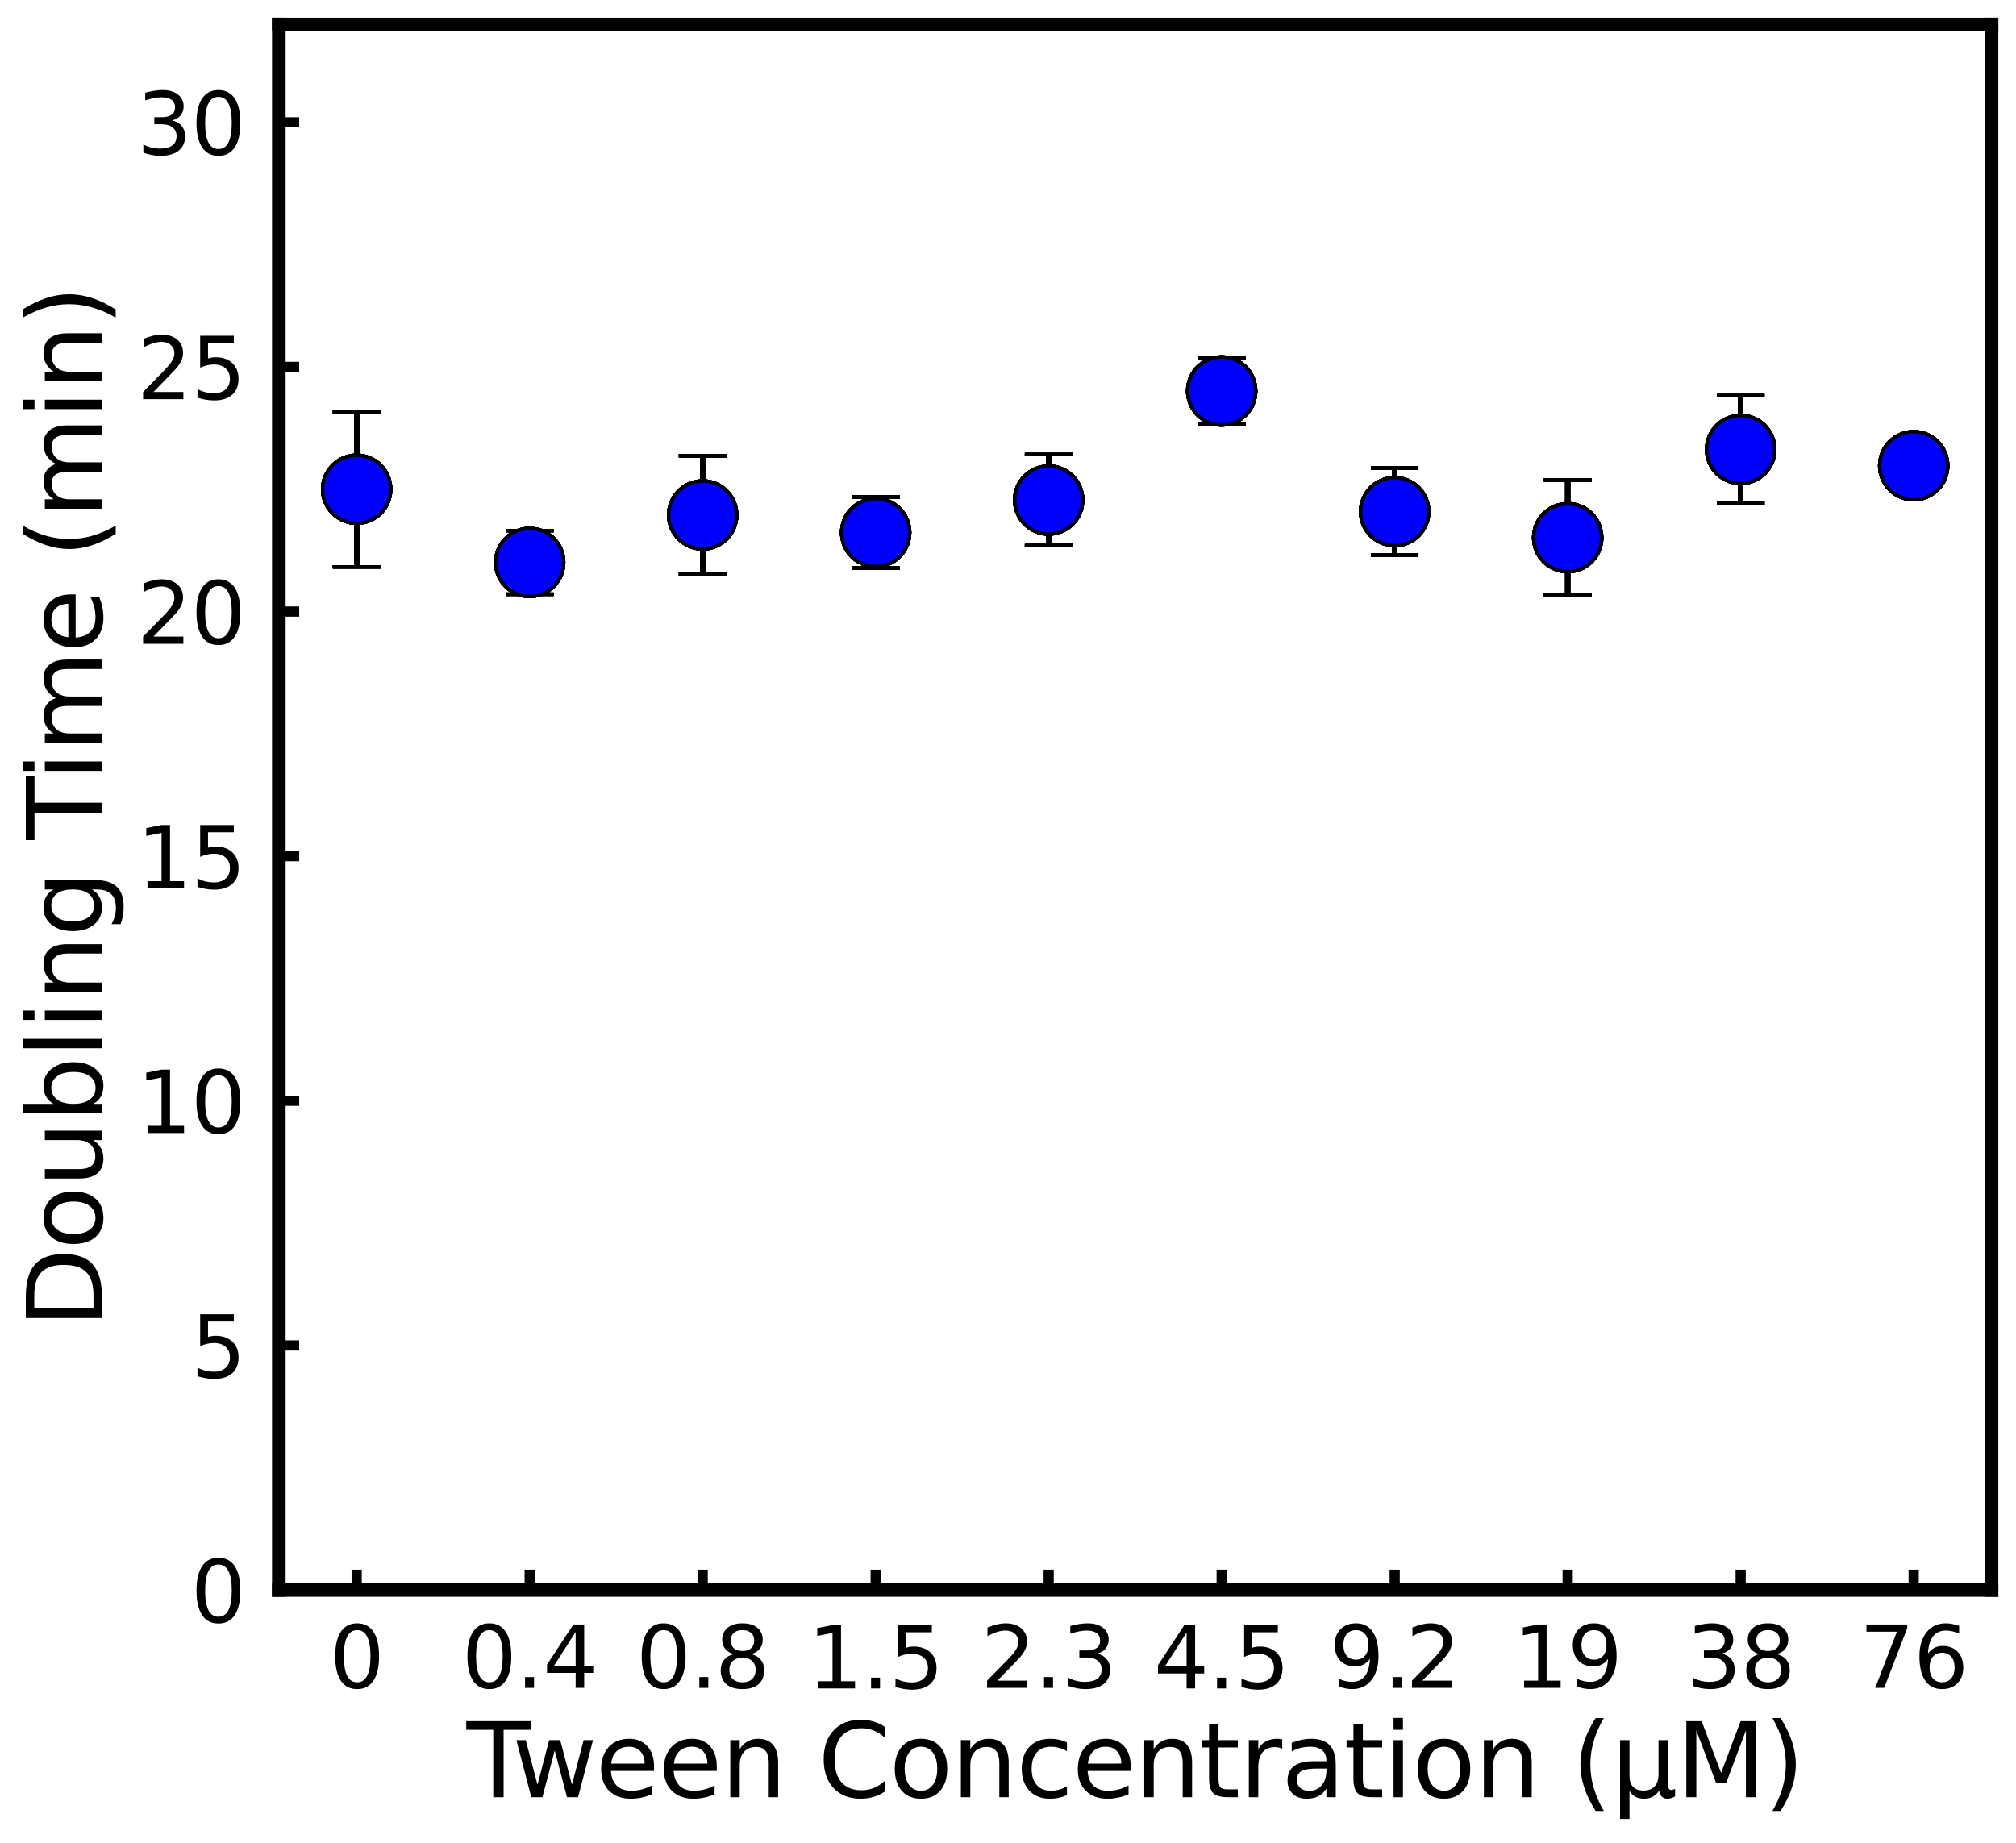 <?xml version="1.0" encoding="utf-8" standalone="no"?>
<!DOCTYPE svg PUBLIC "-//W3C//DTD SVG 1.1//EN"
  "http://www.w3.org/Graphics/SVG/1.1/DTD/svg11.dtd">
<svg xmlns:xlink="http://www.w3.org/1999/xlink" width="593.247pt" height="542.43pt" viewBox="0 0 593.247 542.43" xmlns="http://www.w3.org/2000/svg" version="1.1">
 <defs>
  <style type="text/css">*{stroke-linejoin: round; stroke-linecap: butt}</style>
 </defs>
 <g id="figure_1">
  <g id="patch_1">
   <path d="M 0 542.43 
L 593.247 542.43 
L 593.247 0 
L 0 0 
z
" style="fill: #ffffff"/>
  </g>
  <g id="axes_1">
   <g id="patch_2">
    <path d="M 82.047 468 
L 586.047 468 
L 586.047 7.2 
L 82.047 7.2 
z
" style="fill: #ffffff"/>
   </g>
   <g id="matplotlib.axis_1">
    <g id="xtick_1">
     <g id="line2d_1">
      <defs>
       <path id="m7b61fe6335" d="M 0 0 
L 0 -6 
" style="stroke: #000000; stroke-width: 3"/>
      </defs>
      <g>
       <use xlink:href="#m7b61fe6335" x="104.956" y="468" style="stroke: #000000; stroke-width: 3"/>
      </g>
     </g>
     <g id="text_1">
      <!-- $0$ -->
      <g transform="translate(96.956 496.996) scale(0.25 -0.25)">
       <defs>
        <path id="DejaVuSans-30" d="M 2034 4250 
Q 1547 4250 1301 3770 
Q 1056 3291 1056 2328 
Q 1056 1369 1301 889 
Q 1547 409 2034 409 
Q 2525 409 2770 889 
Q 3016 1369 3016 2328 
Q 3016 3291 2770 3770 
Q 2525 4250 2034 4250 
z
M 2034 4750 
Q 2819 4750 3233 4129 
Q 3647 3509 3647 2328 
Q 3647 1150 3233 529 
Q 2819 -91 2034 -91 
Q 1250 -91 836 529 
Q 422 1150 422 2328 
Q 422 3509 836 4129 
Q 1250 4750 2034 4750 
z
" transform="scale(0.016)"/>
       </defs>
       <use xlink:href="#DejaVuSans-30" transform="translate(0 0.781)"/>
      </g>
     </g>
    </g>
    <g id="xtick_2">
     <g id="line2d_2">
      <g>
       <use xlink:href="#m7b61fe6335" x="155.865" y="468" style="stroke: #000000; stroke-width: 3"/>
      </g>
     </g>
     <g id="text_2">
      <!-- $0.4$ -->
      <g transform="translate(135.865 496.996) scale(0.25 -0.25)">
       <defs>
        <path id="DejaVuSans-2e" d="M 684 794 
L 1344 794 
L 1344 0 
L 684 0 
L 684 794 
z
" transform="scale(0.016)"/>
        <path id="DejaVuSans-34" d="M 2419 4116 
L 825 1625 
L 2419 1625 
L 2419 4116 
z
M 2253 4666 
L 3047 4666 
L 3047 1625 
L 3713 1625 
L 3713 1100 
L 3047 1100 
L 3047 0 
L 2419 0 
L 2419 1100 
L 313 1100 
L 313 1709 
L 2253 4666 
z
" transform="scale(0.016)"/>
       </defs>
       <use xlink:href="#DejaVuSans-30" transform="translate(0 0.781)"/>
       <use xlink:href="#DejaVuSans-2e" transform="translate(63.623 0.781)"/>
       <use xlink:href="#DejaVuSans-34" transform="translate(95.41 0.781)"/>
      </g>
     </g>
    </g>
    <g id="xtick_3">
     <g id="line2d_3">
      <g>
       <use xlink:href="#m7b61fe6335" x="206.774" y="468" style="stroke: #000000; stroke-width: 3"/>
      </g>
     </g>
     <g id="text_3">
      <!-- $0.8$ -->
      <g transform="translate(187.149 496.996) scale(0.25 -0.25)">
       <defs>
        <path id="DejaVuSans-38" d="M 2034 2216 
Q 1584 2216 1326 1975 
Q 1069 1734 1069 1313 
Q 1069 891 1326 650 
Q 1584 409 2034 409 
Q 2484 409 2743 651 
Q 3003 894 3003 1313 
Q 3003 1734 2745 1975 
Q 2488 2216 2034 2216 
z
M 1403 2484 
Q 997 2584 770 2862 
Q 544 3141 544 3541 
Q 544 4100 942 4425 
Q 1341 4750 2034 4750 
Q 2731 4750 3128 4425 
Q 3525 4100 3525 3541 
Q 3525 3141 3298 2862 
Q 3072 2584 2669 2484 
Q 3125 2378 3379 2068 
Q 3634 1759 3634 1313 
Q 3634 634 3220 271 
Q 2806 -91 2034 -91 
Q 1263 -91 848 271 
Q 434 634 434 1313 
Q 434 1759 690 2068 
Q 947 2378 1403 2484 
z
M 1172 3481 
Q 1172 3119 1398 2916 
Q 1625 2713 2034 2713 
Q 2441 2713 2670 2916 
Q 2900 3119 2900 3481 
Q 2900 3844 2670 4047 
Q 2441 4250 2034 4250 
Q 1625 4250 1398 4047 
Q 1172 3844 1172 3481 
z
" transform="scale(0.016)"/>
       </defs>
       <use xlink:href="#DejaVuSans-30" transform="translate(0 0.781)"/>
       <use xlink:href="#DejaVuSans-2e" transform="translate(63.623 0.781)"/>
       <use xlink:href="#DejaVuSans-38" transform="translate(92.785 0.781)"/>
      </g>
     </g>
    </g>
    <g id="xtick_4">
     <g id="line2d_4">
      <g>
       <use xlink:href="#m7b61fe6335" x="257.683" y="468" style="stroke: #000000; stroke-width: 3"/>
      </g>
     </g>
     <g id="text_4">
      <!-- $1.5$ -->
      <g transform="translate(237.683 496.996) scale(0.25 -0.25)">
       <defs>
        <path id="DejaVuSans-31" d="M 794 531 
L 1825 531 
L 1825 4091 
L 703 3866 
L 703 4441 
L 1819 4666 
L 2450 4666 
L 2450 531 
L 3481 531 
L 3481 0 
L 794 0 
L 794 531 
z
" transform="scale(0.016)"/>
        <path id="DejaVuSans-35" d="M 691 4666 
L 3169 4666 
L 3169 4134 
L 1269 4134 
L 1269 2991 
Q 1406 3038 1543 3061 
Q 1681 3084 1819 3084 
Q 2600 3084 3056 2656 
Q 3513 2228 3513 1497 
Q 3513 744 3044 326 
Q 2575 -91 1722 -91 
Q 1428 -91 1123 -41 
Q 819 9 494 109 
L 494 744 
Q 775 591 1075 516 
Q 1375 441 1709 441 
Q 2250 441 2565 725 
Q 2881 1009 2881 1497 
Q 2881 1984 2565 2268 
Q 2250 2553 1709 2553 
Q 1456 2553 1204 2497 
Q 953 2441 691 2322 
L 691 4666 
z
" transform="scale(0.016)"/>
       </defs>
       <use xlink:href="#DejaVuSans-31" transform="translate(0 0.094)"/>
       <use xlink:href="#DejaVuSans-2e" transform="translate(63.623 0.094)"/>
       <use xlink:href="#DejaVuSans-35" transform="translate(95.41 0.094)"/>
      </g>
     </g>
    </g>
    <g id="xtick_5">
     <g id="line2d_5">
      <g>
       <use xlink:href="#m7b61fe6335" x="308.592" y="468" style="stroke: #000000; stroke-width: 3"/>
      </g>
     </g>
     <g id="text_5">
      <!-- $2.3$ -->
      <g transform="translate(288.592 496.996) scale(0.25 -0.25)">
       <defs>
        <path id="DejaVuSans-32" d="M 1228 531 
L 3431 531 
L 3431 0 
L 469 0 
L 469 531 
Q 828 903 1448 1529 
Q 2069 2156 2228 2338 
Q 2531 2678 2651 2914 
Q 2772 3150 2772 3378 
Q 2772 3750 2511 3984 
Q 2250 4219 1831 4219 
Q 1534 4219 1204 4116 
Q 875 4013 500 3803 
L 500 4441 
Q 881 4594 1212 4672 
Q 1544 4750 1819 4750 
Q 2544 4750 2975 4387 
Q 3406 4025 3406 3419 
Q 3406 3131 3298 2873 
Q 3191 2616 2906 2266 
Q 2828 2175 2409 1742 
Q 1991 1309 1228 531 
z
" transform="scale(0.016)"/>
        <path id="DejaVuSans-33" d="M 2597 2516 
Q 3050 2419 3304 2112 
Q 3559 1806 3559 1356 
Q 3559 666 3084 287 
Q 2609 -91 1734 -91 
Q 1441 -91 1130 -33 
Q 819 25 488 141 
L 488 750 
Q 750 597 1062 519 
Q 1375 441 1716 441 
Q 2309 441 2620 675 
Q 2931 909 2931 1356 
Q 2931 1769 2642 2001 
Q 2353 2234 1838 2234 
L 1294 2234 
L 1294 2753 
L 1863 2753 
Q 2328 2753 2575 2939 
Q 2822 3125 2822 3475 
Q 2822 3834 2567 4026 
Q 2313 4219 1838 4219 
Q 1578 4219 1281 4162 
Q 984 4106 628 3988 
L 628 4550 
Q 988 4650 1302 4700 
Q 1616 4750 1894 4750 
Q 2613 4750 3031 4423 
Q 3450 4097 3450 3541 
Q 3450 3153 3228 2886 
Q 3006 2619 2597 2516 
z
" transform="scale(0.016)"/>
       </defs>
       <use xlink:href="#DejaVuSans-32" transform="translate(0 0.781)"/>
       <use xlink:href="#DejaVuSans-2e" transform="translate(63.623 0.781)"/>
       <use xlink:href="#DejaVuSans-33" transform="translate(95.41 0.781)"/>
      </g>
     </g>
    </g>
    <g id="xtick_6">
     <g id="line2d_6">
      <g>
       <use xlink:href="#m7b61fe6335" x="359.501" y="468" style="stroke: #000000; stroke-width: 3"/>
      </g>
     </g>
     <g id="text_6">
      <!-- $4.5$ -->
      <g transform="translate(339.501 496.996) scale(0.25 -0.25)">
       <use xlink:href="#DejaVuSans-34" transform="translate(0 0.094)"/>
       <use xlink:href="#DejaVuSans-2e" transform="translate(63.623 0.094)"/>
       <use xlink:href="#DejaVuSans-35" transform="translate(95.41 0.094)"/>
      </g>
     </g>
    </g>
    <g id="xtick_7">
     <g id="line2d_7">
      <g>
       <use xlink:href="#m7b61fe6335" x="410.411" y="468" style="stroke: #000000; stroke-width: 3"/>
      </g>
     </g>
     <g id="text_7">
      <!-- $9.2$ -->
      <g transform="translate(391.161 496.996) scale(0.25 -0.25)">
       <defs>
        <path id="DejaVuSans-39" d="M 703 97 
L 703 672 
Q 941 559 1184 500 
Q 1428 441 1663 441 
Q 2288 441 2617 861 
Q 2947 1281 2994 2138 
Q 2813 1869 2534 1725 
Q 2256 1581 1919 1581 
Q 1219 1581 811 2004 
Q 403 2428 403 3163 
Q 403 3881 828 4315 
Q 1253 4750 1959 4750 
Q 2769 4750 3195 4129 
Q 3622 3509 3622 2328 
Q 3622 1225 3098 567 
Q 2575 -91 1691 -91 
Q 1453 -91 1209 -44 
Q 966 3 703 97 
z
M 1959 2075 
Q 2384 2075 2632 2365 
Q 2881 2656 2881 3163 
Q 2881 3666 2632 3958 
Q 2384 4250 1959 4250 
Q 1534 4250 1286 3958 
Q 1038 3666 1038 3163 
Q 1038 2656 1286 2365 
Q 1534 2075 1959 2075 
z
" transform="scale(0.016)"/>
       </defs>
       <use xlink:href="#DejaVuSans-39" transform="translate(0 0.781)"/>
       <use xlink:href="#DejaVuSans-2e" transform="translate(63.623 0.781)"/>
       <use xlink:href="#DejaVuSans-32" transform="translate(89.91 0.781)"/>
      </g>
     </g>
    </g>
    <g id="xtick_8">
     <g id="line2d_8">
      <g>
       <use xlink:href="#m7b61fe6335" x="461.32" y="468" style="stroke: #000000; stroke-width: 3"/>
      </g>
     </g>
     <g id="text_8">
      <!-- $19$ -->
      <g transform="translate(445.32 496.996) scale(0.25 -0.25)">
       <use xlink:href="#DejaVuSans-31" transform="translate(0 0.781)"/>
       <use xlink:href="#DejaVuSans-39" transform="translate(63.623 0.781)"/>
      </g>
     </g>
    </g>
    <g id="xtick_9">
     <g id="line2d_9">
      <g>
       <use xlink:href="#m7b61fe6335" x="512.229" y="468" style="stroke: #000000; stroke-width: 3"/>
      </g>
     </g>
     <g id="text_9">
      <!-- $38$ -->
      <g transform="translate(496.229 496.996) scale(0.25 -0.25)">
       <use xlink:href="#DejaVuSans-33" transform="translate(0 0.781)"/>
       <use xlink:href="#DejaVuSans-38" transform="translate(63.623 0.781)"/>
      </g>
     </g>
    </g>
    <g id="xtick_10">
     <g id="line2d_10">
      <g>
       <use xlink:href="#m7b61fe6335" x="563.138" y="468" style="stroke: #000000; stroke-width: 3"/>
      </g>
     </g>
     <g id="text_10">
      <!-- $76$ -->
      <g transform="translate(547.138 496.996) scale(0.25 -0.25)">
       <defs>
        <path id="DejaVuSans-37" d="M 525 4666 
L 3525 4666 
L 3525 4397 
L 1831 0 
L 1172 0 
L 2766 4134 
L 525 4134 
L 525 4666 
z
" transform="scale(0.016)"/>
        <path id="DejaVuSans-36" d="M 2113 2584 
Q 1688 2584 1439 2293 
Q 1191 2003 1191 1497 
Q 1191 994 1439 701 
Q 1688 409 2113 409 
Q 2538 409 2786 701 
Q 3034 994 3034 1497 
Q 3034 2003 2786 2293 
Q 2538 2584 2113 2584 
z
M 3366 4563 
L 3366 3988 
Q 3128 4100 2886 4159 
Q 2644 4219 2406 4219 
Q 1781 4219 1451 3797 
Q 1122 3375 1075 2522 
Q 1259 2794 1537 2939 
Q 1816 3084 2150 3084 
Q 2853 3084 3261 2657 
Q 3669 2231 3669 1497 
Q 3669 778 3244 343 
Q 2819 -91 2113 -91 
Q 1303 -91 875 529 
Q 447 1150 447 2328 
Q 447 3434 972 4092 
Q 1497 4750 2381 4750 
Q 2619 4750 2861 4703 
Q 3103 4656 3366 4563 
z
" transform="scale(0.016)"/>
       </defs>
       <use xlink:href="#DejaVuSans-37" transform="translate(0 0.781)"/>
       <use xlink:href="#DejaVuSans-36" transform="translate(63.623 0.781)"/>
      </g>
     </g>
    </g>
    <g id="text_11">
     <!-- Tween Concentration (µM) -->
     <g transform="translate(137.289 528.991) scale(0.3 -0.3)">
      <defs>
       <path id="DejaVuSans-54" d="M -19 4666 
L 3928 4666 
L 3928 4134 
L 2272 4134 
L 2272 0 
L 1638 0 
L 1638 4134 
L -19 4134 
L -19 4666 
z
" transform="scale(0.016)"/>
       <path id="DejaVuSans-77" d="M 269 3500 
L 844 3500 
L 1563 769 
L 2278 3500 
L 2956 3500 
L 3675 769 
L 4391 3500 
L 4966 3500 
L 4050 0 
L 3372 0 
L 2619 2869 
L 1863 0 
L 1184 0 
L 269 3500 
z
" transform="scale(0.016)"/>
       <path id="DejaVuSans-65" d="M 3597 1894 
L 3597 1613 
L 953 1613 
Q 991 1019 1311 708 
Q 1631 397 2203 397 
Q 2534 397 2845 478 
Q 3156 559 3463 722 
L 3463 178 
Q 3153 47 2828 -22 
Q 2503 -91 2169 -91 
Q 1331 -91 842 396 
Q 353 884 353 1716 
Q 353 2575 817 3079 
Q 1281 3584 2069 3584 
Q 2775 3584 3186 3129 
Q 3597 2675 3597 1894 
z
M 3022 2063 
Q 3016 2534 2758 2815 
Q 2500 3097 2075 3097 
Q 1594 3097 1305 2825 
Q 1016 2553 972 2059 
L 3022 2063 
z
" transform="scale(0.016)"/>
       <path id="DejaVuSans-6e" d="M 3513 2113 
L 3513 0 
L 2938 0 
L 2938 2094 
Q 2938 2591 2744 2837 
Q 2550 3084 2163 3084 
Q 1697 3084 1428 2787 
Q 1159 2491 1159 1978 
L 1159 0 
L 581 0 
L 581 3500 
L 1159 3500 
L 1159 2956 
Q 1366 3272 1645 3428 
Q 1925 3584 2291 3584 
Q 2894 3584 3203 3211 
Q 3513 2838 3513 2113 
z
" transform="scale(0.016)"/>
       <path id="DejaVuSans-20" transform="scale(0.016)"/>
       <path id="DejaVuSans-43" d="M 4122 4306 
L 4122 3641 
Q 3803 3938 3442 4084 
Q 3081 4231 2675 4231 
Q 1875 4231 1450 3742 
Q 1025 3253 1025 2328 
Q 1025 1406 1450 917 
Q 1875 428 2675 428 
Q 3081 428 3442 575 
Q 3803 722 4122 1019 
L 4122 359 
Q 3791 134 3420 21 
Q 3050 -91 2638 -91 
Q 1578 -91 968 557 
Q 359 1206 359 2328 
Q 359 3453 968 4101 
Q 1578 4750 2638 4750 
Q 3056 4750 3426 4639 
Q 3797 4528 4122 4306 
z
" transform="scale(0.016)"/>
       <path id="DejaVuSans-6f" d="M 1959 3097 
Q 1497 3097 1228 2736 
Q 959 2375 959 1747 
Q 959 1119 1226 758 
Q 1494 397 1959 397 
Q 2419 397 2687 759 
Q 2956 1122 2956 1747 
Q 2956 2369 2687 2733 
Q 2419 3097 1959 3097 
z
M 1959 3584 
Q 2709 3584 3137 3096 
Q 3566 2609 3566 1747 
Q 3566 888 3137 398 
Q 2709 -91 1959 -91 
Q 1206 -91 779 398 
Q 353 888 353 1747 
Q 353 2609 779 3096 
Q 1206 3584 1959 3584 
z
" transform="scale(0.016)"/>
       <path id="DejaVuSans-63" d="M 3122 3366 
L 3122 2828 
Q 2878 2963 2633 3030 
Q 2388 3097 2138 3097 
Q 1578 3097 1268 2742 
Q 959 2388 959 1747 
Q 959 1106 1268 751 
Q 1578 397 2138 397 
Q 2388 397 2633 464 
Q 2878 531 3122 666 
L 3122 134 
Q 2881 22 2623 -34 
Q 2366 -91 2075 -91 
Q 1284 -91 818 406 
Q 353 903 353 1747 
Q 353 2603 823 3093 
Q 1294 3584 2113 3584 
Q 2378 3584 2631 3529 
Q 2884 3475 3122 3366 
z
" transform="scale(0.016)"/>
       <path id="DejaVuSans-74" d="M 1172 4494 
L 1172 3500 
L 2356 3500 
L 2356 3053 
L 1172 3053 
L 1172 1153 
Q 1172 725 1289 603 
Q 1406 481 1766 481 
L 2356 481 
L 2356 0 
L 1766 0 
Q 1100 0 847 248 
Q 594 497 594 1153 
L 594 3053 
L 172 3053 
L 172 3500 
L 594 3500 
L 594 4494 
L 1172 4494 
z
" transform="scale(0.016)"/>
       <path id="DejaVuSans-72" d="M 2631 2963 
Q 2534 3019 2420 3045 
Q 2306 3072 2169 3072 
Q 1681 3072 1420 2755 
Q 1159 2438 1159 1844 
L 1159 0 
L 581 0 
L 581 3500 
L 1159 3500 
L 1159 2956 
Q 1341 3275 1631 3429 
Q 1922 3584 2338 3584 
Q 2397 3584 2469 3576 
Q 2541 3569 2628 3553 
L 2631 2963 
z
" transform="scale(0.016)"/>
       <path id="DejaVuSans-61" d="M 2194 1759 
Q 1497 1759 1228 1600 
Q 959 1441 959 1056 
Q 959 750 1161 570 
Q 1363 391 1709 391 
Q 2188 391 2477 730 
Q 2766 1069 2766 1631 
L 2766 1759 
L 2194 1759 
z
M 3341 1997 
L 3341 0 
L 2766 0 
L 2766 531 
Q 2569 213 2275 61 
Q 1981 -91 1556 -91 
Q 1019 -91 701 211 
Q 384 513 384 1019 
Q 384 1609 779 1909 
Q 1175 2209 1959 2209 
L 2766 2209 
L 2766 2266 
Q 2766 2663 2505 2880 
Q 2244 3097 1772 3097 
Q 1472 3097 1187 3025 
Q 903 2953 641 2809 
L 641 3341 
Q 956 3463 1253 3523 
Q 1550 3584 1831 3584 
Q 2591 3584 2966 3190 
Q 3341 2797 3341 1997 
z
" transform="scale(0.016)"/>
       <path id="DejaVuSans-69" d="M 603 3500 
L 1178 3500 
L 1178 0 
L 603 0 
L 603 3500 
z
M 603 4863 
L 1178 4863 
L 1178 4134 
L 603 4134 
L 603 4863 
z
" transform="scale(0.016)"/>
       <path id="DejaVuSans-28" d="M 1984 4856 
Q 1566 4138 1362 3434 
Q 1159 2731 1159 2009 
Q 1159 1288 1364 580 
Q 1569 -128 1984 -844 
L 1484 -844 
Q 1016 -109 783 600 
Q 550 1309 550 2009 
Q 550 2706 781 3412 
Q 1013 4119 1484 4856 
L 1984 4856 
z
" transform="scale(0.016)"/>
       <path id="DejaVuSans-b5" d="M 544 -1331 
L 544 3500 
L 1119 3500 
L 1119 1325 
Q 1119 872 1334 640 
Q 1550 409 1972 409 
Q 2434 409 2667 671 
Q 2900 934 2900 1459 
L 2900 3500 
L 3475 3500 
L 3475 806 
Q 3475 619 3529 530 
Q 3584 441 3700 441 
Q 3728 441 3778 458 
Q 3828 475 3916 513 
L 3916 50 
Q 3788 -22 3673 -56 
Q 3559 -91 3450 -91 
Q 3234 -91 3106 31 
Q 2978 153 2931 403 
Q 2775 156 2548 32 
Q 2322 -91 2016 -91 
Q 1697 -91 1473 31 
Q 1250 153 1119 397 
L 1119 -1331 
L 544 -1331 
z
" transform="scale(0.016)"/>
       <path id="DejaVuSans-4d" d="M 628 4666 
L 1569 4666 
L 2759 1491 
L 3956 4666 
L 4897 4666 
L 4897 0 
L 4281 0 
L 4281 4097 
L 3078 897 
L 2444 897 
L 1241 4097 
L 1241 0 
L 628 0 
L 628 4666 
z
" transform="scale(0.016)"/>
       <path id="DejaVuSans-29" d="M 513 4856 
L 1013 4856 
Q 1481 4119 1714 3412 
Q 1947 2706 1947 2009 
Q 1947 1309 1714 600 
Q 1481 -109 1013 -844 
L 513 -844 
Q 928 -128 1133 580 
Q 1338 1288 1338 2009 
Q 1338 2731 1133 3434 
Q 928 4138 513 4856 
z
" transform="scale(0.016)"/>
      </defs>
      <use xlink:href="#DejaVuSans-54"/>
      <use xlink:href="#DejaVuSans-77" transform="translate(44.584 0)"/>
      <use xlink:href="#DejaVuSans-65" transform="translate(126.371 0)"/>
      <use xlink:href="#DejaVuSans-65" transform="translate(187.895 0)"/>
      <use xlink:href="#DejaVuSans-6e" transform="translate(249.418 0)"/>
      <use xlink:href="#DejaVuSans-20" transform="translate(312.797 0)"/>
      <use xlink:href="#DejaVuSans-43" transform="translate(344.584 0)"/>
      <use xlink:href="#DejaVuSans-6f" transform="translate(414.408 0)"/>
      <use xlink:href="#DejaVuSans-6e" transform="translate(475.59 0)"/>
      <use xlink:href="#DejaVuSans-63" transform="translate(538.969 0)"/>
      <use xlink:href="#DejaVuSans-65" transform="translate(593.949 0)"/>
      <use xlink:href="#DejaVuSans-6e" transform="translate(655.473 0)"/>
      <use xlink:href="#DejaVuSans-74" transform="translate(718.852 0)"/>
      <use xlink:href="#DejaVuSans-72" transform="translate(758.061 0)"/>
      <use xlink:href="#DejaVuSans-61" transform="translate(799.174 0)"/>
      <use xlink:href="#DejaVuSans-74" transform="translate(860.453 0)"/>
      <use xlink:href="#DejaVuSans-69" transform="translate(899.662 0)"/>
      <use xlink:href="#DejaVuSans-6f" transform="translate(927.445 0)"/>
      <use xlink:href="#DejaVuSans-6e" transform="translate(988.627 0)"/>
      <use xlink:href="#DejaVuSans-20" transform="translate(1052.006 0)"/>
      <use xlink:href="#DejaVuSans-28" transform="translate(1083.793 0)"/>
      <use xlink:href="#DejaVuSans-b5" transform="translate(1122.807 0)"/>
      <use xlink:href="#DejaVuSans-4d" transform="translate(1186.43 0)"/>
      <use xlink:href="#DejaVuSans-29" transform="translate(1272.709 0)"/>
     </g>
    </g>
   </g>
   <g id="matplotlib.axis_2">
    <g id="ytick_1">
     <g id="line2d_11">
      <defs>
       <path id="m5ab44e8866" d="M 0 0 
L 6 0 
" style="stroke: #000000; stroke-width: 3"/>
      </defs>
      <g>
       <use xlink:href="#m5ab44e8866" x="82.047" y="468" style="stroke: #000000; stroke-width: 3"/>
      </g>
     </g>
     <g id="text_12">
      <!-- 0 -->
      <g transform="translate(56.141 477.498) scale(0.25 -0.25)">
       <use xlink:href="#DejaVuSans-30"/>
      </g>
     </g>
    </g>
    <g id="ytick_2">
     <g id="line2d_12">
      <g>
       <use xlink:href="#m5ab44e8866" x="82.047" y="396" style="stroke: #000000; stroke-width: 3"/>
      </g>
     </g>
     <g id="text_13">
      <!-- 5 -->
      <g transform="translate(56.141 405.498) scale(0.25 -0.25)">
       <use xlink:href="#DejaVuSans-35"/>
      </g>
     </g>
    </g>
    <g id="ytick_3">
     <g id="line2d_13">
      <g>
       <use xlink:href="#m5ab44e8866" x="82.047" y="324" style="stroke: #000000; stroke-width: 3"/>
      </g>
     </g>
     <g id="text_14">
      <!-- 10 -->
      <g transform="translate(40.234 333.498) scale(0.25 -0.25)">
       <use xlink:href="#DejaVuSans-31"/>
       <use xlink:href="#DejaVuSans-30" transform="translate(63.623 0)"/>
      </g>
     </g>
    </g>
    <g id="ytick_4">
     <g id="line2d_14">
      <g>
       <use xlink:href="#m5ab44e8866" x="82.047" y="252" style="stroke: #000000; stroke-width: 3"/>
      </g>
     </g>
     <g id="text_15">
      <!-- 15 -->
      <g transform="translate(40.234 261.498) scale(0.25 -0.25)">
       <use xlink:href="#DejaVuSans-31"/>
       <use xlink:href="#DejaVuSans-35" transform="translate(63.623 0)"/>
      </g>
     </g>
    </g>
    <g id="ytick_5">
     <g id="line2d_15">
      <g>
       <use xlink:href="#m5ab44e8866" x="82.047" y="180" style="stroke: #000000; stroke-width: 3"/>
      </g>
     </g>
     <g id="text_16">
      <!-- 20 -->
      <g transform="translate(40.234 189.498) scale(0.25 -0.25)">
       <use xlink:href="#DejaVuSans-32"/>
       <use xlink:href="#DejaVuSans-30" transform="translate(63.623 0)"/>
      </g>
     </g>
    </g>
    <g id="ytick_6">
     <g id="line2d_16">
      <g>
       <use xlink:href="#m5ab44e8866" x="82.047" y="108" style="stroke: #000000; stroke-width: 3"/>
      </g>
     </g>
     <g id="text_17">
      <!-- 25 -->
      <g transform="translate(40.234 117.498) scale(0.25 -0.25)">
       <use xlink:href="#DejaVuSans-32"/>
       <use xlink:href="#DejaVuSans-35" transform="translate(63.623 0)"/>
      </g>
     </g>
    </g>
    <g id="ytick_7">
     <g id="line2d_17">
      <g>
       <use xlink:href="#m5ab44e8866" x="82.047" y="36" style="stroke: #000000; stroke-width: 3"/>
      </g>
     </g>
     <g id="text_18">
      <!-- 30 -->
      <g transform="translate(40.234 45.498) scale(0.25 -0.25)">
       <use xlink:href="#DejaVuSans-33"/>
       <use xlink:href="#DejaVuSans-30" transform="translate(63.623 0)"/>
      </g>
     </g>
    </g>
    <g id="text_19">
     <!-- Doubling Time (min) -->
     <g transform="translate(29.995 390.945) rotate(-90) scale(0.3 -0.3)">
      <defs>
       <path id="DejaVuSans-44" d="M 1259 4147 
L 1259 519 
L 2022 519 
Q 2988 519 3436 956 
Q 3884 1394 3884 2338 
Q 3884 3275 3436 3711 
Q 2988 4147 2022 4147 
L 1259 4147 
z
M 628 4666 
L 1925 4666 
Q 3281 4666 3915 4102 
Q 4550 3538 4550 2338 
Q 4550 1131 3912 565 
Q 3275 0 1925 0 
L 628 0 
L 628 4666 
z
" transform="scale(0.016)"/>
       <path id="DejaVuSans-75" d="M 544 1381 
L 544 3500 
L 1119 3500 
L 1119 1403 
Q 1119 906 1312 657 
Q 1506 409 1894 409 
Q 2359 409 2629 706 
Q 2900 1003 2900 1516 
L 2900 3500 
L 3475 3500 
L 3475 0 
L 2900 0 
L 2900 538 
Q 2691 219 2414 64 
Q 2138 -91 1772 -91 
Q 1169 -91 856 284 
Q 544 659 544 1381 
z
M 1991 3584 
L 1991 3584 
z
" transform="scale(0.016)"/>
       <path id="DejaVuSans-62" d="M 3116 1747 
Q 3116 2381 2855 2742 
Q 2594 3103 2138 3103 
Q 1681 3103 1420 2742 
Q 1159 2381 1159 1747 
Q 1159 1113 1420 752 
Q 1681 391 2138 391 
Q 2594 391 2855 752 
Q 3116 1113 3116 1747 
z
M 1159 2969 
Q 1341 3281 1617 3432 
Q 1894 3584 2278 3584 
Q 2916 3584 3314 3078 
Q 3713 2572 3713 1747 
Q 3713 922 3314 415 
Q 2916 -91 2278 -91 
Q 1894 -91 1617 61 
Q 1341 213 1159 525 
L 1159 0 
L 581 0 
L 581 4863 
L 1159 4863 
L 1159 2969 
z
" transform="scale(0.016)"/>
       <path id="DejaVuSans-6c" d="M 603 4863 
L 1178 4863 
L 1178 0 
L 603 0 
L 603 4863 
z
" transform="scale(0.016)"/>
       <path id="DejaVuSans-67" d="M 2906 1791 
Q 2906 2416 2648 2759 
Q 2391 3103 1925 3103 
Q 1463 3103 1205 2759 
Q 947 2416 947 1791 
Q 947 1169 1205 825 
Q 1463 481 1925 481 
Q 2391 481 2648 825 
Q 2906 1169 2906 1791 
z
M 3481 434 
Q 3481 -459 3084 -895 
Q 2688 -1331 1869 -1331 
Q 1566 -1331 1297 -1286 
Q 1028 -1241 775 -1147 
L 775 -588 
Q 1028 -725 1275 -790 
Q 1522 -856 1778 -856 
Q 2344 -856 2625 -561 
Q 2906 -266 2906 331 
L 2906 616 
Q 2728 306 2450 153 
Q 2172 0 1784 0 
Q 1141 0 747 490 
Q 353 981 353 1791 
Q 353 2603 747 3093 
Q 1141 3584 1784 3584 
Q 2172 3584 2450 3431 
Q 2728 3278 2906 2969 
L 2906 3500 
L 3481 3500 
L 3481 434 
z
" transform="scale(0.016)"/>
       <path id="DejaVuSans-6d" d="M 3328 2828 
Q 3544 3216 3844 3400 
Q 4144 3584 4550 3584 
Q 5097 3584 5394 3201 
Q 5691 2819 5691 2113 
L 5691 0 
L 5113 0 
L 5113 2094 
Q 5113 2597 4934 2840 
Q 4756 3084 4391 3084 
Q 3944 3084 3684 2787 
Q 3425 2491 3425 1978 
L 3425 0 
L 2847 0 
L 2847 2094 
Q 2847 2600 2669 2842 
Q 2491 3084 2119 3084 
Q 1678 3084 1418 2786 
Q 1159 2488 1159 1978 
L 1159 0 
L 581 0 
L 581 3500 
L 1159 3500 
L 1159 2956 
Q 1356 3278 1631 3431 
Q 1906 3584 2284 3584 
Q 2666 3584 2933 3390 
Q 3200 3197 3328 2828 
z
" transform="scale(0.016)"/>
      </defs>
      <use xlink:href="#DejaVuSans-44"/>
      <use xlink:href="#DejaVuSans-6f" transform="translate(77.002 0)"/>
      <use xlink:href="#DejaVuSans-75" transform="translate(138.184 0)"/>
      <use xlink:href="#DejaVuSans-62" transform="translate(201.562 0)"/>
      <use xlink:href="#DejaVuSans-6c" transform="translate(265.039 0)"/>
      <use xlink:href="#DejaVuSans-69" transform="translate(292.822 0)"/>
      <use xlink:href="#DejaVuSans-6e" transform="translate(320.605 0)"/>
      <use xlink:href="#DejaVuSans-67" transform="translate(383.984 0)"/>
      <use xlink:href="#DejaVuSans-20" transform="translate(447.461 0)"/>
      <use xlink:href="#DejaVuSans-54" transform="translate(479.248 0)"/>
      <use xlink:href="#DejaVuSans-69" transform="translate(537.207 0)"/>
      <use xlink:href="#DejaVuSans-6d" transform="translate(564.99 0)"/>
      <use xlink:href="#DejaVuSans-65" transform="translate(662.402 0)"/>
      <use xlink:href="#DejaVuSans-20" transform="translate(723.926 0)"/>
      <use xlink:href="#DejaVuSans-28" transform="translate(755.713 0)"/>
      <use xlink:href="#DejaVuSans-6d" transform="translate(794.727 0)"/>
      <use xlink:href="#DejaVuSans-69" transform="translate(892.139 0)"/>
      <use xlink:href="#DejaVuSans-6e" transform="translate(919.922 0)"/>
      <use xlink:href="#DejaVuSans-29" transform="translate(983.301 0)"/>
     </g>
    </g>
   </g>
   <g id="LineCollection_1">
    <path d="M 104.956 166.851 
L 104.956 121.159 
" clip-path="url(#p2c6a6d7dba)" style="fill: none; stroke: #000000; stroke-width: 1.5"/>
    <path d="M 155.865 174.898 
L 155.865 156.167 
" clip-path="url(#p2c6a6d7dba)" style="fill: none; stroke: #000000; stroke-width: 1.5"/>
    <path d="M 206.774 169.007 
L 206.774 134.123 
" clip-path="url(#p2c6a6d7dba)" style="fill: none; stroke: #000000; stroke-width: 1.5"/>
    <path d="M 257.683 167.23 
L 257.683 146.277 
" clip-path="url(#p2c6a6d7dba)" style="fill: none; stroke: #000000; stroke-width: 1.5"/>
    <path d="M 308.592 160.603 
L 308.592 133.791 
" clip-path="url(#p2c6a6d7dba)" style="fill: none; stroke: #000000; stroke-width: 1.5"/>
    <path d="M 359.501 124.944 
L 359.501 105.226 
" clip-path="url(#p2c6a6d7dba)" style="fill: none; stroke: #000000; stroke-width: 1.5"/>
    <path d="M 410.411 163.367 
L 410.411 137.804 
" clip-path="url(#p2c6a6d7dba)" style="fill: none; stroke: #000000; stroke-width: 1.5"/>
    <path d="M 461.32 175.262 
L 461.32 141.241 
" clip-path="url(#p2c6a6d7dba)" style="fill: none; stroke: #000000; stroke-width: 1.5"/>
    <path d="M 512.229 148.111 
L 512.229 116.474 
" clip-path="url(#p2c6a6d7dba)" style="fill: none; stroke: #000000; stroke-width: 1.5"/>
    <path d="M 563.138 142.9 
L 563.138 131.237 
" clip-path="url(#p2c6a6d7dba)" style="fill: none; stroke: #000000; stroke-width: 1.5"/>
   </g>
   <g id="line2d_18">
    <defs>
     <path id="m4dda046970" d="M 7 0 
L -7 -0 
" style="stroke: #000000"/>
    </defs>
    <g clip-path="url(#p2c6a6d7dba)">
     <use xlink:href="#m4dda046970" x="104.956" y="166.851" style="stroke: #000000"/>
     <use xlink:href="#m4dda046970" x="155.865" y="174.898" style="stroke: #000000"/>
     <use xlink:href="#m4dda046970" x="206.774" y="169.007" style="stroke: #000000"/>
     <use xlink:href="#m4dda046970" x="257.683" y="167.23" style="stroke: #000000"/>
     <use xlink:href="#m4dda046970" x="308.592" y="160.603" style="stroke: #000000"/>
     <use xlink:href="#m4dda046970" x="359.501" y="124.944" style="stroke: #000000"/>
     <use xlink:href="#m4dda046970" x="410.411" y="163.367" style="stroke: #000000"/>
     <use xlink:href="#m4dda046970" x="461.32" y="175.262" style="stroke: #000000"/>
     <use xlink:href="#m4dda046970" x="512.229" y="148.111" style="stroke: #000000"/>
     <use xlink:href="#m4dda046970" x="563.138" y="142.9" style="stroke: #000000"/>
    </g>
   </g>
   <g id="line2d_19">
    <g clip-path="url(#p2c6a6d7dba)">
     <use xlink:href="#m4dda046970" x="104.956" y="121.159" style="stroke: #000000"/>
     <use xlink:href="#m4dda046970" x="155.865" y="156.167" style="stroke: #000000"/>
     <use xlink:href="#m4dda046970" x="206.774" y="134.123" style="stroke: #000000"/>
     <use xlink:href="#m4dda046970" x="257.683" y="146.277" style="stroke: #000000"/>
     <use xlink:href="#m4dda046970" x="308.592" y="133.791" style="stroke: #000000"/>
     <use xlink:href="#m4dda046970" x="359.501" y="105.226" style="stroke: #000000"/>
     <use xlink:href="#m4dda046970" x="410.411" y="137.804" style="stroke: #000000"/>
     <use xlink:href="#m4dda046970" x="461.32" y="141.241" style="stroke: #000000"/>
     <use xlink:href="#m4dda046970" x="512.229" y="116.474" style="stroke: #000000"/>
     <use xlink:href="#m4dda046970" x="563.138" y="131.237" style="stroke: #000000"/>
    </g>
   </g>
   <g id="LineCollection_2">
    <path d="M 104.956 166.851 
L 104.956 121.159 
" clip-path="url(#p2c6a6d7dba)" style="fill: none; stroke: #000000; stroke-width: 1.5"/>
    <path d="M 155.865 174.898 
L 155.865 156.167 
" clip-path="url(#p2c6a6d7dba)" style="fill: none; stroke: #000000; stroke-width: 1.5"/>
    <path d="M 206.774 169.007 
L 206.774 134.123 
" clip-path="url(#p2c6a6d7dba)" style="fill: none; stroke: #000000; stroke-width: 1.5"/>
    <path d="M 257.683 167.23 
L 257.683 146.277 
" clip-path="url(#p2c6a6d7dba)" style="fill: none; stroke: #000000; stroke-width: 1.5"/>
    <path d="M 308.592 160.603 
L 308.592 133.791 
" clip-path="url(#p2c6a6d7dba)" style="fill: none; stroke: #000000; stroke-width: 1.5"/>
    <path d="M 359.501 124.944 
L 359.501 105.226 
" clip-path="url(#p2c6a6d7dba)" style="fill: none; stroke: #000000; stroke-width: 1.5"/>
    <path d="M 410.411 163.367 
L 410.411 137.804 
" clip-path="url(#p2c6a6d7dba)" style="fill: none; stroke: #000000; stroke-width: 1.5"/>
    <path d="M 461.32 175.262 
L 461.32 141.241 
" clip-path="url(#p2c6a6d7dba)" style="fill: none; stroke: #000000; stroke-width: 1.5"/>
    <path d="M 512.229 148.111 
L 512.229 116.474 
" clip-path="url(#p2c6a6d7dba)" style="fill: none; stroke: #000000; stroke-width: 1.5"/>
    <path d="M 563.138 142.9 
L 563.138 131.237 
" clip-path="url(#p2c6a6d7dba)" style="fill: none; stroke: #000000; stroke-width: 1.5"/>
   </g>
   <g id="line2d_20">
    <g clip-path="url(#p2c6a6d7dba)">
     <use xlink:href="#m4dda046970" x="104.956" y="166.851" style="stroke: #000000"/>
     <use xlink:href="#m4dda046970" x="155.865" y="174.898" style="stroke: #000000"/>
     <use xlink:href="#m4dda046970" x="206.774" y="169.007" style="stroke: #000000"/>
     <use xlink:href="#m4dda046970" x="257.683" y="167.23" style="stroke: #000000"/>
     <use xlink:href="#m4dda046970" x="308.592" y="160.603" style="stroke: #000000"/>
     <use xlink:href="#m4dda046970" x="359.501" y="124.944" style="stroke: #000000"/>
     <use xlink:href="#m4dda046970" x="410.411" y="163.367" style="stroke: #000000"/>
     <use xlink:href="#m4dda046970" x="461.32" y="175.262" style="stroke: #000000"/>
     <use xlink:href="#m4dda046970" x="512.229" y="148.111" style="stroke: #000000"/>
     <use xlink:href="#m4dda046970" x="563.138" y="142.9" style="stroke: #000000"/>
    </g>
   </g>
   <g id="line2d_21">
    <g clip-path="url(#p2c6a6d7dba)">
     <use xlink:href="#m4dda046970" x="104.956" y="121.159" style="stroke: #000000"/>
     <use xlink:href="#m4dda046970" x="155.865" y="156.167" style="stroke: #000000"/>
     <use xlink:href="#m4dda046970" x="206.774" y="134.123" style="stroke: #000000"/>
     <use xlink:href="#m4dda046970" x="257.683" y="146.277" style="stroke: #000000"/>
     <use xlink:href="#m4dda046970" x="308.592" y="133.791" style="stroke: #000000"/>
     <use xlink:href="#m4dda046970" x="359.501" y="105.226" style="stroke: #000000"/>
     <use xlink:href="#m4dda046970" x="410.411" y="137.804" style="stroke: #000000"/>
     <use xlink:href="#m4dda046970" x="461.32" y="141.241" style="stroke: #000000"/>
     <use xlink:href="#m4dda046970" x="512.229" y="116.474" style="stroke: #000000"/>
     <use xlink:href="#m4dda046970" x="563.138" y="131.237" style="stroke: #000000"/>
    </g>
   </g>
   <g id="LineCollection_3">
    <path d="M 104.956 166.851 
L 104.956 121.159 
" clip-path="url(#p2c6a6d7dba)" style="fill: none; stroke: #000000; stroke-width: 1.5"/>
    <path d="M 155.865 174.898 
L 155.865 156.167 
" clip-path="url(#p2c6a6d7dba)" style="fill: none; stroke: #000000; stroke-width: 1.5"/>
    <path d="M 206.774 169.007 
L 206.774 134.123 
" clip-path="url(#p2c6a6d7dba)" style="fill: none; stroke: #000000; stroke-width: 1.5"/>
    <path d="M 257.683 167.23 
L 257.683 146.277 
" clip-path="url(#p2c6a6d7dba)" style="fill: none; stroke: #000000; stroke-width: 1.5"/>
    <path d="M 308.592 160.603 
L 308.592 133.791 
" clip-path="url(#p2c6a6d7dba)" style="fill: none; stroke: #000000; stroke-width: 1.5"/>
    <path d="M 359.501 124.944 
L 359.501 105.226 
" clip-path="url(#p2c6a6d7dba)" style="fill: none; stroke: #000000; stroke-width: 1.5"/>
    <path d="M 410.411 163.367 
L 410.411 137.804 
" clip-path="url(#p2c6a6d7dba)" style="fill: none; stroke: #000000; stroke-width: 1.5"/>
    <path d="M 461.32 175.262 
L 461.32 141.241 
" clip-path="url(#p2c6a6d7dba)" style="fill: none; stroke: #000000; stroke-width: 1.5"/>
    <path d="M 512.229 148.111 
L 512.229 116.474 
" clip-path="url(#p2c6a6d7dba)" style="fill: none; stroke: #000000; stroke-width: 1.5"/>
    <path d="M 563.138 142.9 
L 563.138 131.237 
" clip-path="url(#p2c6a6d7dba)" style="fill: none; stroke: #000000; stroke-width: 1.5"/>
   </g>
   <g id="line2d_22">
    <g clip-path="url(#p2c6a6d7dba)">
     <use xlink:href="#m4dda046970" x="104.956" y="166.851" style="stroke: #000000"/>
     <use xlink:href="#m4dda046970" x="155.865" y="174.898" style="stroke: #000000"/>
     <use xlink:href="#m4dda046970" x="206.774" y="169.007" style="stroke: #000000"/>
     <use xlink:href="#m4dda046970" x="257.683" y="167.23" style="stroke: #000000"/>
     <use xlink:href="#m4dda046970" x="308.592" y="160.603" style="stroke: #000000"/>
     <use xlink:href="#m4dda046970" x="359.501" y="124.944" style="stroke: #000000"/>
     <use xlink:href="#m4dda046970" x="410.411" y="163.367" style="stroke: #000000"/>
     <use xlink:href="#m4dda046970" x="461.32" y="175.262" style="stroke: #000000"/>
     <use xlink:href="#m4dda046970" x="512.229" y="148.111" style="stroke: #000000"/>
     <use xlink:href="#m4dda046970" x="563.138" y="142.9" style="stroke: #000000"/>
    </g>
   </g>
   <g id="line2d_23">
    <g clip-path="url(#p2c6a6d7dba)">
     <use xlink:href="#m4dda046970" x="104.956" y="121.159" style="stroke: #000000"/>
     <use xlink:href="#m4dda046970" x="155.865" y="156.167" style="stroke: #000000"/>
     <use xlink:href="#m4dda046970" x="206.774" y="134.123" style="stroke: #000000"/>
     <use xlink:href="#m4dda046970" x="257.683" y="146.277" style="stroke: #000000"/>
     <use xlink:href="#m4dda046970" x="308.592" y="133.791" style="stroke: #000000"/>
     <use xlink:href="#m4dda046970" x="359.501" y="105.226" style="stroke: #000000"/>
     <use xlink:href="#m4dda046970" x="410.411" y="137.804" style="stroke: #000000"/>
     <use xlink:href="#m4dda046970" x="461.32" y="141.241" style="stroke: #000000"/>
     <use xlink:href="#m4dda046970" x="512.229" y="116.474" style="stroke: #000000"/>
     <use xlink:href="#m4dda046970" x="563.138" y="131.237" style="stroke: #000000"/>
    </g>
   </g>
   <g id="LineCollection_4">
    <path d="M 104.956 166.851 
L 104.956 121.159 
" clip-path="url(#p2c6a6d7dba)" style="fill: none; stroke: #000000; stroke-width: 1.5"/>
    <path d="M 155.865 174.898 
L 155.865 156.167 
" clip-path="url(#p2c6a6d7dba)" style="fill: none; stroke: #000000; stroke-width: 1.5"/>
    <path d="M 206.774 169.007 
L 206.774 134.123 
" clip-path="url(#p2c6a6d7dba)" style="fill: none; stroke: #000000; stroke-width: 1.5"/>
    <path d="M 257.683 167.23 
L 257.683 146.277 
" clip-path="url(#p2c6a6d7dba)" style="fill: none; stroke: #000000; stroke-width: 1.5"/>
    <path d="M 308.592 160.603 
L 308.592 133.791 
" clip-path="url(#p2c6a6d7dba)" style="fill: none; stroke: #000000; stroke-width: 1.5"/>
    <path d="M 359.501 124.944 
L 359.501 105.226 
" clip-path="url(#p2c6a6d7dba)" style="fill: none; stroke: #000000; stroke-width: 1.5"/>
    <path d="M 410.411 163.367 
L 410.411 137.804 
" clip-path="url(#p2c6a6d7dba)" style="fill: none; stroke: #000000; stroke-width: 1.5"/>
    <path d="M 461.32 175.262 
L 461.32 141.241 
" clip-path="url(#p2c6a6d7dba)" style="fill: none; stroke: #000000; stroke-width: 1.5"/>
    <path d="M 512.229 148.111 
L 512.229 116.474 
" clip-path="url(#p2c6a6d7dba)" style="fill: none; stroke: #000000; stroke-width: 1.5"/>
    <path d="M 563.138 142.9 
L 563.138 131.237 
" clip-path="url(#p2c6a6d7dba)" style="fill: none; stroke: #000000; stroke-width: 1.5"/>
   </g>
   <g id="line2d_24">
    <g clip-path="url(#p2c6a6d7dba)">
     <use xlink:href="#m4dda046970" x="104.956" y="166.851" style="stroke: #000000"/>
     <use xlink:href="#m4dda046970" x="155.865" y="174.898" style="stroke: #000000"/>
     <use xlink:href="#m4dda046970" x="206.774" y="169.007" style="stroke: #000000"/>
     <use xlink:href="#m4dda046970" x="257.683" y="167.23" style="stroke: #000000"/>
     <use xlink:href="#m4dda046970" x="308.592" y="160.603" style="stroke: #000000"/>
     <use xlink:href="#m4dda046970" x="359.501" y="124.944" style="stroke: #000000"/>
     <use xlink:href="#m4dda046970" x="410.411" y="163.367" style="stroke: #000000"/>
     <use xlink:href="#m4dda046970" x="461.32" y="175.262" style="stroke: #000000"/>
     <use xlink:href="#m4dda046970" x="512.229" y="148.111" style="stroke: #000000"/>
     <use xlink:href="#m4dda046970" x="563.138" y="142.9" style="stroke: #000000"/>
    </g>
   </g>
   <g id="line2d_25">
    <g clip-path="url(#p2c6a6d7dba)">
     <use xlink:href="#m4dda046970" x="104.956" y="121.159" style="stroke: #000000"/>
     <use xlink:href="#m4dda046970" x="155.865" y="156.167" style="stroke: #000000"/>
     <use xlink:href="#m4dda046970" x="206.774" y="134.123" style="stroke: #000000"/>
     <use xlink:href="#m4dda046970" x="257.683" y="146.277" style="stroke: #000000"/>
     <use xlink:href="#m4dda046970" x="308.592" y="133.791" style="stroke: #000000"/>
     <use xlink:href="#m4dda046970" x="359.501" y="105.226" style="stroke: #000000"/>
     <use xlink:href="#m4dda046970" x="410.411" y="137.804" style="stroke: #000000"/>
     <use xlink:href="#m4dda046970" x="461.32" y="141.241" style="stroke: #000000"/>
     <use xlink:href="#m4dda046970" x="512.229" y="116.474" style="stroke: #000000"/>
     <use xlink:href="#m4dda046970" x="563.138" y="131.237" style="stroke: #000000"/>
    </g>
   </g>
   <g id="LineCollection_5">
    <path d="M 104.956 166.851 
L 104.956 121.159 
" clip-path="url(#p2c6a6d7dba)" style="fill: none; stroke: #000000; stroke-width: 1.5"/>
    <path d="M 155.865 174.898 
L 155.865 156.167 
" clip-path="url(#p2c6a6d7dba)" style="fill: none; stroke: #000000; stroke-width: 1.5"/>
    <path d="M 206.774 169.007 
L 206.774 134.123 
" clip-path="url(#p2c6a6d7dba)" style="fill: none; stroke: #000000; stroke-width: 1.5"/>
    <path d="M 257.683 167.23 
L 257.683 146.277 
" clip-path="url(#p2c6a6d7dba)" style="fill: none; stroke: #000000; stroke-width: 1.5"/>
    <path d="M 308.592 160.603 
L 308.592 133.791 
" clip-path="url(#p2c6a6d7dba)" style="fill: none; stroke: #000000; stroke-width: 1.5"/>
    <path d="M 359.501 124.944 
L 359.501 105.226 
" clip-path="url(#p2c6a6d7dba)" style="fill: none; stroke: #000000; stroke-width: 1.5"/>
    <path d="M 410.411 163.367 
L 410.411 137.804 
" clip-path="url(#p2c6a6d7dba)" style="fill: none; stroke: #000000; stroke-width: 1.5"/>
    <path d="M 461.32 175.262 
L 461.32 141.241 
" clip-path="url(#p2c6a6d7dba)" style="fill: none; stroke: #000000; stroke-width: 1.5"/>
    <path d="M 512.229 148.111 
L 512.229 116.474 
" clip-path="url(#p2c6a6d7dba)" style="fill: none; stroke: #000000; stroke-width: 1.5"/>
    <path d="M 563.138 142.9 
L 563.138 131.237 
" clip-path="url(#p2c6a6d7dba)" style="fill: none; stroke: #000000; stroke-width: 1.5"/>
   </g>
   <g id="line2d_26">
    <g clip-path="url(#p2c6a6d7dba)">
     <use xlink:href="#m4dda046970" x="104.956" y="166.851" style="stroke: #000000"/>
     <use xlink:href="#m4dda046970" x="155.865" y="174.898" style="stroke: #000000"/>
     <use xlink:href="#m4dda046970" x="206.774" y="169.007" style="stroke: #000000"/>
     <use xlink:href="#m4dda046970" x="257.683" y="167.23" style="stroke: #000000"/>
     <use xlink:href="#m4dda046970" x="308.592" y="160.603" style="stroke: #000000"/>
     <use xlink:href="#m4dda046970" x="359.501" y="124.944" style="stroke: #000000"/>
     <use xlink:href="#m4dda046970" x="410.411" y="163.367" style="stroke: #000000"/>
     <use xlink:href="#m4dda046970" x="461.32" y="175.262" style="stroke: #000000"/>
     <use xlink:href="#m4dda046970" x="512.229" y="148.111" style="stroke: #000000"/>
     <use xlink:href="#m4dda046970" x="563.138" y="142.9" style="stroke: #000000"/>
    </g>
   </g>
   <g id="line2d_27">
    <g clip-path="url(#p2c6a6d7dba)">
     <use xlink:href="#m4dda046970" x="104.956" y="121.159" style="stroke: #000000"/>
     <use xlink:href="#m4dda046970" x="155.865" y="156.167" style="stroke: #000000"/>
     <use xlink:href="#m4dda046970" x="206.774" y="134.123" style="stroke: #000000"/>
     <use xlink:href="#m4dda046970" x="257.683" y="146.277" style="stroke: #000000"/>
     <use xlink:href="#m4dda046970" x="308.592" y="133.791" style="stroke: #000000"/>
     <use xlink:href="#m4dda046970" x="359.501" y="105.226" style="stroke: #000000"/>
     <use xlink:href="#m4dda046970" x="410.411" y="137.804" style="stroke: #000000"/>
     <use xlink:href="#m4dda046970" x="461.32" y="141.241" style="stroke: #000000"/>
     <use xlink:href="#m4dda046970" x="512.229" y="116.474" style="stroke: #000000"/>
     <use xlink:href="#m4dda046970" x="563.138" y="131.237" style="stroke: #000000"/>
    </g>
   </g>
   <g id="LineCollection_6">
    <path d="M 104.956 166.851 
L 104.956 121.159 
" clip-path="url(#p2c6a6d7dba)" style="fill: none; stroke: #000000; stroke-width: 1.5"/>
    <path d="M 155.865 174.898 
L 155.865 156.167 
" clip-path="url(#p2c6a6d7dba)" style="fill: none; stroke: #000000; stroke-width: 1.5"/>
    <path d="M 206.774 169.007 
L 206.774 134.123 
" clip-path="url(#p2c6a6d7dba)" style="fill: none; stroke: #000000; stroke-width: 1.5"/>
    <path d="M 257.683 167.23 
L 257.683 146.277 
" clip-path="url(#p2c6a6d7dba)" style="fill: none; stroke: #000000; stroke-width: 1.5"/>
    <path d="M 308.592 160.603 
L 308.592 133.791 
" clip-path="url(#p2c6a6d7dba)" style="fill: none; stroke: #000000; stroke-width: 1.5"/>
    <path d="M 359.501 124.944 
L 359.501 105.226 
" clip-path="url(#p2c6a6d7dba)" style="fill: none; stroke: #000000; stroke-width: 1.5"/>
    <path d="M 410.411 163.367 
L 410.411 137.804 
" clip-path="url(#p2c6a6d7dba)" style="fill: none; stroke: #000000; stroke-width: 1.5"/>
    <path d="M 461.32 175.262 
L 461.32 141.241 
" clip-path="url(#p2c6a6d7dba)" style="fill: none; stroke: #000000; stroke-width: 1.5"/>
    <path d="M 512.229 148.111 
L 512.229 116.474 
" clip-path="url(#p2c6a6d7dba)" style="fill: none; stroke: #000000; stroke-width: 1.5"/>
    <path d="M 563.138 142.9 
L 563.138 131.237 
" clip-path="url(#p2c6a6d7dba)" style="fill: none; stroke: #000000; stroke-width: 1.5"/>
   </g>
   <g id="line2d_28">
    <g clip-path="url(#p2c6a6d7dba)">
     <use xlink:href="#m4dda046970" x="104.956" y="166.851" style="stroke: #000000"/>
     <use xlink:href="#m4dda046970" x="155.865" y="174.898" style="stroke: #000000"/>
     <use xlink:href="#m4dda046970" x="206.774" y="169.007" style="stroke: #000000"/>
     <use xlink:href="#m4dda046970" x="257.683" y="167.23" style="stroke: #000000"/>
     <use xlink:href="#m4dda046970" x="308.592" y="160.603" style="stroke: #000000"/>
     <use xlink:href="#m4dda046970" x="359.501" y="124.944" style="stroke: #000000"/>
     <use xlink:href="#m4dda046970" x="410.411" y="163.367" style="stroke: #000000"/>
     <use xlink:href="#m4dda046970" x="461.32" y="175.262" style="stroke: #000000"/>
     <use xlink:href="#m4dda046970" x="512.229" y="148.111" style="stroke: #000000"/>
     <use xlink:href="#m4dda046970" x="563.138" y="142.9" style="stroke: #000000"/>
    </g>
   </g>
   <g id="line2d_29">
    <g clip-path="url(#p2c6a6d7dba)">
     <use xlink:href="#m4dda046970" x="104.956" y="121.159" style="stroke: #000000"/>
     <use xlink:href="#m4dda046970" x="155.865" y="156.167" style="stroke: #000000"/>
     <use xlink:href="#m4dda046970" x="206.774" y="134.123" style="stroke: #000000"/>
     <use xlink:href="#m4dda046970" x="257.683" y="146.277" style="stroke: #000000"/>
     <use xlink:href="#m4dda046970" x="308.592" y="133.791" style="stroke: #000000"/>
     <use xlink:href="#m4dda046970" x="359.501" y="105.226" style="stroke: #000000"/>
     <use xlink:href="#m4dda046970" x="410.411" y="137.804" style="stroke: #000000"/>
     <use xlink:href="#m4dda046970" x="461.32" y="141.241" style="stroke: #000000"/>
     <use xlink:href="#m4dda046970" x="512.229" y="116.474" style="stroke: #000000"/>
     <use xlink:href="#m4dda046970" x="563.138" y="131.237" style="stroke: #000000"/>
    </g>
   </g>
   <g id="LineCollection_7">
    <path d="M 104.956 166.851 
L 104.956 121.159 
" clip-path="url(#p2c6a6d7dba)" style="fill: none; stroke: #000000; stroke-width: 1.5"/>
    <path d="M 155.865 174.898 
L 155.865 156.167 
" clip-path="url(#p2c6a6d7dba)" style="fill: none; stroke: #000000; stroke-width: 1.5"/>
    <path d="M 206.774 169.007 
L 206.774 134.123 
" clip-path="url(#p2c6a6d7dba)" style="fill: none; stroke: #000000; stroke-width: 1.5"/>
    <path d="M 257.683 167.23 
L 257.683 146.277 
" clip-path="url(#p2c6a6d7dba)" style="fill: none; stroke: #000000; stroke-width: 1.5"/>
    <path d="M 308.592 160.603 
L 308.592 133.791 
" clip-path="url(#p2c6a6d7dba)" style="fill: none; stroke: #000000; stroke-width: 1.5"/>
    <path d="M 359.501 124.944 
L 359.501 105.226 
" clip-path="url(#p2c6a6d7dba)" style="fill: none; stroke: #000000; stroke-width: 1.5"/>
    <path d="M 410.411 163.367 
L 410.411 137.804 
" clip-path="url(#p2c6a6d7dba)" style="fill: none; stroke: #000000; stroke-width: 1.5"/>
    <path d="M 461.32 175.262 
L 461.32 141.241 
" clip-path="url(#p2c6a6d7dba)" style="fill: none; stroke: #000000; stroke-width: 1.5"/>
    <path d="M 512.229 148.111 
L 512.229 116.474 
" clip-path="url(#p2c6a6d7dba)" style="fill: none; stroke: #000000; stroke-width: 1.5"/>
    <path d="M 563.138 142.9 
L 563.138 131.237 
" clip-path="url(#p2c6a6d7dba)" style="fill: none; stroke: #000000; stroke-width: 1.5"/>
   </g>
   <g id="line2d_30">
    <g clip-path="url(#p2c6a6d7dba)">
     <use xlink:href="#m4dda046970" x="104.956" y="166.851" style="stroke: #000000"/>
     <use xlink:href="#m4dda046970" x="155.865" y="174.898" style="stroke: #000000"/>
     <use xlink:href="#m4dda046970" x="206.774" y="169.007" style="stroke: #000000"/>
     <use xlink:href="#m4dda046970" x="257.683" y="167.23" style="stroke: #000000"/>
     <use xlink:href="#m4dda046970" x="308.592" y="160.603" style="stroke: #000000"/>
     <use xlink:href="#m4dda046970" x="359.501" y="124.944" style="stroke: #000000"/>
     <use xlink:href="#m4dda046970" x="410.411" y="163.367" style="stroke: #000000"/>
     <use xlink:href="#m4dda046970" x="461.32" y="175.262" style="stroke: #000000"/>
     <use xlink:href="#m4dda046970" x="512.229" y="148.111" style="stroke: #000000"/>
     <use xlink:href="#m4dda046970" x="563.138" y="142.9" style="stroke: #000000"/>
    </g>
   </g>
   <g id="line2d_31">
    <g clip-path="url(#p2c6a6d7dba)">
     <use xlink:href="#m4dda046970" x="104.956" y="121.159" style="stroke: #000000"/>
     <use xlink:href="#m4dda046970" x="155.865" y="156.167" style="stroke: #000000"/>
     <use xlink:href="#m4dda046970" x="206.774" y="134.123" style="stroke: #000000"/>
     <use xlink:href="#m4dda046970" x="257.683" y="146.277" style="stroke: #000000"/>
     <use xlink:href="#m4dda046970" x="308.592" y="133.791" style="stroke: #000000"/>
     <use xlink:href="#m4dda046970" x="359.501" y="105.226" style="stroke: #000000"/>
     <use xlink:href="#m4dda046970" x="410.411" y="137.804" style="stroke: #000000"/>
     <use xlink:href="#m4dda046970" x="461.32" y="141.241" style="stroke: #000000"/>
     <use xlink:href="#m4dda046970" x="512.229" y="116.474" style="stroke: #000000"/>
     <use xlink:href="#m4dda046970" x="563.138" y="131.237" style="stroke: #000000"/>
    </g>
   </g>
   <g id="LineCollection_8">
    <path d="M 104.956 166.851 
L 104.956 121.159 
" clip-path="url(#p2c6a6d7dba)" style="fill: none; stroke: #000000; stroke-width: 1.5"/>
    <path d="M 155.865 174.898 
L 155.865 156.167 
" clip-path="url(#p2c6a6d7dba)" style="fill: none; stroke: #000000; stroke-width: 1.5"/>
    <path d="M 206.774 169.007 
L 206.774 134.123 
" clip-path="url(#p2c6a6d7dba)" style="fill: none; stroke: #000000; stroke-width: 1.5"/>
    <path d="M 257.683 167.23 
L 257.683 146.277 
" clip-path="url(#p2c6a6d7dba)" style="fill: none; stroke: #000000; stroke-width: 1.5"/>
    <path d="M 308.592 160.603 
L 308.592 133.791 
" clip-path="url(#p2c6a6d7dba)" style="fill: none; stroke: #000000; stroke-width: 1.5"/>
    <path d="M 359.501 124.944 
L 359.501 105.226 
" clip-path="url(#p2c6a6d7dba)" style="fill: none; stroke: #000000; stroke-width: 1.5"/>
    <path d="M 410.411 163.367 
L 410.411 137.804 
" clip-path="url(#p2c6a6d7dba)" style="fill: none; stroke: #000000; stroke-width: 1.5"/>
    <path d="M 461.32 175.262 
L 461.32 141.241 
" clip-path="url(#p2c6a6d7dba)" style="fill: none; stroke: #000000; stroke-width: 1.5"/>
    <path d="M 512.229 148.111 
L 512.229 116.474 
" clip-path="url(#p2c6a6d7dba)" style="fill: none; stroke: #000000; stroke-width: 1.5"/>
    <path d="M 563.138 142.9 
L 563.138 131.237 
" clip-path="url(#p2c6a6d7dba)" style="fill: none; stroke: #000000; stroke-width: 1.5"/>
   </g>
   <g id="line2d_32">
    <g clip-path="url(#p2c6a6d7dba)">
     <use xlink:href="#m4dda046970" x="104.956" y="166.851" style="stroke: #000000"/>
     <use xlink:href="#m4dda046970" x="155.865" y="174.898" style="stroke: #000000"/>
     <use xlink:href="#m4dda046970" x="206.774" y="169.007" style="stroke: #000000"/>
     <use xlink:href="#m4dda046970" x="257.683" y="167.23" style="stroke: #000000"/>
     <use xlink:href="#m4dda046970" x="308.592" y="160.603" style="stroke: #000000"/>
     <use xlink:href="#m4dda046970" x="359.501" y="124.944" style="stroke: #000000"/>
     <use xlink:href="#m4dda046970" x="410.411" y="163.367" style="stroke: #000000"/>
     <use xlink:href="#m4dda046970" x="461.32" y="175.262" style="stroke: #000000"/>
     <use xlink:href="#m4dda046970" x="512.229" y="148.111" style="stroke: #000000"/>
     <use xlink:href="#m4dda046970" x="563.138" y="142.9" style="stroke: #000000"/>
    </g>
   </g>
   <g id="line2d_33">
    <g clip-path="url(#p2c6a6d7dba)">
     <use xlink:href="#m4dda046970" x="104.956" y="121.159" style="stroke: #000000"/>
     <use xlink:href="#m4dda046970" x="155.865" y="156.167" style="stroke: #000000"/>
     <use xlink:href="#m4dda046970" x="206.774" y="134.123" style="stroke: #000000"/>
     <use xlink:href="#m4dda046970" x="257.683" y="146.277" style="stroke: #000000"/>
     <use xlink:href="#m4dda046970" x="308.592" y="133.791" style="stroke: #000000"/>
     <use xlink:href="#m4dda046970" x="359.501" y="105.226" style="stroke: #000000"/>
     <use xlink:href="#m4dda046970" x="410.411" y="137.804" style="stroke: #000000"/>
     <use xlink:href="#m4dda046970" x="461.32" y="141.241" style="stroke: #000000"/>
     <use xlink:href="#m4dda046970" x="512.229" y="116.474" style="stroke: #000000"/>
     <use xlink:href="#m4dda046970" x="563.138" y="131.237" style="stroke: #000000"/>
    </g>
   </g>
   <g id="LineCollection_9">
    <path d="M 104.956 166.851 
L 104.956 121.159 
" clip-path="url(#p2c6a6d7dba)" style="fill: none; stroke: #000000; stroke-width: 1.5"/>
    <path d="M 155.865 174.898 
L 155.865 156.167 
" clip-path="url(#p2c6a6d7dba)" style="fill: none; stroke: #000000; stroke-width: 1.5"/>
    <path d="M 206.774 169.007 
L 206.774 134.123 
" clip-path="url(#p2c6a6d7dba)" style="fill: none; stroke: #000000; stroke-width: 1.5"/>
    <path d="M 257.683 167.23 
L 257.683 146.277 
" clip-path="url(#p2c6a6d7dba)" style="fill: none; stroke: #000000; stroke-width: 1.5"/>
    <path d="M 308.592 160.603 
L 308.592 133.791 
" clip-path="url(#p2c6a6d7dba)" style="fill: none; stroke: #000000; stroke-width: 1.5"/>
    <path d="M 359.501 124.944 
L 359.501 105.226 
" clip-path="url(#p2c6a6d7dba)" style="fill: none; stroke: #000000; stroke-width: 1.5"/>
    <path d="M 410.411 163.367 
L 410.411 137.804 
" clip-path="url(#p2c6a6d7dba)" style="fill: none; stroke: #000000; stroke-width: 1.5"/>
    <path d="M 461.32 175.262 
L 461.32 141.241 
" clip-path="url(#p2c6a6d7dba)" style="fill: none; stroke: #000000; stroke-width: 1.5"/>
    <path d="M 512.229 148.111 
L 512.229 116.474 
" clip-path="url(#p2c6a6d7dba)" style="fill: none; stroke: #000000; stroke-width: 1.5"/>
    <path d="M 563.138 142.9 
L 563.138 131.237 
" clip-path="url(#p2c6a6d7dba)" style="fill: none; stroke: #000000; stroke-width: 1.5"/>
   </g>
   <g id="line2d_34">
    <g clip-path="url(#p2c6a6d7dba)">
     <use xlink:href="#m4dda046970" x="104.956" y="166.851" style="stroke: #000000"/>
     <use xlink:href="#m4dda046970" x="155.865" y="174.898" style="stroke: #000000"/>
     <use xlink:href="#m4dda046970" x="206.774" y="169.007" style="stroke: #000000"/>
     <use xlink:href="#m4dda046970" x="257.683" y="167.23" style="stroke: #000000"/>
     <use xlink:href="#m4dda046970" x="308.592" y="160.603" style="stroke: #000000"/>
     <use xlink:href="#m4dda046970" x="359.501" y="124.944" style="stroke: #000000"/>
     <use xlink:href="#m4dda046970" x="410.411" y="163.367" style="stroke: #000000"/>
     <use xlink:href="#m4dda046970" x="461.32" y="175.262" style="stroke: #000000"/>
     <use xlink:href="#m4dda046970" x="512.229" y="148.111" style="stroke: #000000"/>
     <use xlink:href="#m4dda046970" x="563.138" y="142.9" style="stroke: #000000"/>
    </g>
   </g>
   <g id="line2d_35">
    <g clip-path="url(#p2c6a6d7dba)">
     <use xlink:href="#m4dda046970" x="104.956" y="121.159" style="stroke: #000000"/>
     <use xlink:href="#m4dda046970" x="155.865" y="156.167" style="stroke: #000000"/>
     <use xlink:href="#m4dda046970" x="206.774" y="134.123" style="stroke: #000000"/>
     <use xlink:href="#m4dda046970" x="257.683" y="146.277" style="stroke: #000000"/>
     <use xlink:href="#m4dda046970" x="308.592" y="133.791" style="stroke: #000000"/>
     <use xlink:href="#m4dda046970" x="359.501" y="105.226" style="stroke: #000000"/>
     <use xlink:href="#m4dda046970" x="410.411" y="137.804" style="stroke: #000000"/>
     <use xlink:href="#m4dda046970" x="461.32" y="141.241" style="stroke: #000000"/>
     <use xlink:href="#m4dda046970" x="512.229" y="116.474" style="stroke: #000000"/>
     <use xlink:href="#m4dda046970" x="563.138" y="131.237" style="stroke: #000000"/>
    </g>
   </g>
   <g id="LineCollection_10">
    <path d="M 104.956 166.851 
L 104.956 121.159 
" clip-path="url(#p2c6a6d7dba)" style="fill: none; stroke: #000000; stroke-width: 1.5"/>
    <path d="M 155.865 174.898 
L 155.865 156.167 
" clip-path="url(#p2c6a6d7dba)" style="fill: none; stroke: #000000; stroke-width: 1.5"/>
    <path d="M 206.774 169.007 
L 206.774 134.123 
" clip-path="url(#p2c6a6d7dba)" style="fill: none; stroke: #000000; stroke-width: 1.5"/>
    <path d="M 257.683 167.23 
L 257.683 146.277 
" clip-path="url(#p2c6a6d7dba)" style="fill: none; stroke: #000000; stroke-width: 1.5"/>
    <path d="M 308.592 160.603 
L 308.592 133.791 
" clip-path="url(#p2c6a6d7dba)" style="fill: none; stroke: #000000; stroke-width: 1.5"/>
    <path d="M 359.501 124.944 
L 359.501 105.226 
" clip-path="url(#p2c6a6d7dba)" style="fill: none; stroke: #000000; stroke-width: 1.5"/>
    <path d="M 410.411 163.367 
L 410.411 137.804 
" clip-path="url(#p2c6a6d7dba)" style="fill: none; stroke: #000000; stroke-width: 1.5"/>
    <path d="M 461.32 175.262 
L 461.32 141.241 
" clip-path="url(#p2c6a6d7dba)" style="fill: none; stroke: #000000; stroke-width: 1.5"/>
    <path d="M 512.229 148.111 
L 512.229 116.474 
" clip-path="url(#p2c6a6d7dba)" style="fill: none; stroke: #000000; stroke-width: 1.5"/>
    <path d="M 563.138 142.9 
L 563.138 131.237 
" clip-path="url(#p2c6a6d7dba)" style="fill: none; stroke: #000000; stroke-width: 1.5"/>
   </g>
   <g id="line2d_36">
    <g clip-path="url(#p2c6a6d7dba)">
     <use xlink:href="#m4dda046970" x="104.956" y="166.851" style="stroke: #000000"/>
     <use xlink:href="#m4dda046970" x="155.865" y="174.898" style="stroke: #000000"/>
     <use xlink:href="#m4dda046970" x="206.774" y="169.007" style="stroke: #000000"/>
     <use xlink:href="#m4dda046970" x="257.683" y="167.23" style="stroke: #000000"/>
     <use xlink:href="#m4dda046970" x="308.592" y="160.603" style="stroke: #000000"/>
     <use xlink:href="#m4dda046970" x="359.501" y="124.944" style="stroke: #000000"/>
     <use xlink:href="#m4dda046970" x="410.411" y="163.367" style="stroke: #000000"/>
     <use xlink:href="#m4dda046970" x="461.32" y="175.262" style="stroke: #000000"/>
     <use xlink:href="#m4dda046970" x="512.229" y="148.111" style="stroke: #000000"/>
     <use xlink:href="#m4dda046970" x="563.138" y="142.9" style="stroke: #000000"/>
    </g>
   </g>
   <g id="line2d_37">
    <g clip-path="url(#p2c6a6d7dba)">
     <use xlink:href="#m4dda046970" x="104.956" y="121.159" style="stroke: #000000"/>
     <use xlink:href="#m4dda046970" x="155.865" y="156.167" style="stroke: #000000"/>
     <use xlink:href="#m4dda046970" x="206.774" y="134.123" style="stroke: #000000"/>
     <use xlink:href="#m4dda046970" x="257.683" y="146.277" style="stroke: #000000"/>
     <use xlink:href="#m4dda046970" x="308.592" y="133.791" style="stroke: #000000"/>
     <use xlink:href="#m4dda046970" x="359.501" y="105.226" style="stroke: #000000"/>
     <use xlink:href="#m4dda046970" x="410.411" y="137.804" style="stroke: #000000"/>
     <use xlink:href="#m4dda046970" x="461.32" y="141.241" style="stroke: #000000"/>
     <use xlink:href="#m4dda046970" x="512.229" y="116.474" style="stroke: #000000"/>
     <use xlink:href="#m4dda046970" x="563.138" y="131.237" style="stroke: #000000"/>
    </g>
   </g>
   <g id="line2d_38">
    <defs>
     <path id="mcf353af135" d="M 0 10 
C 2.652 10 5.196 8.946 7.071 7.071 
C 8.946 5.196 10 2.652 10 0 
C 10 -2.652 8.946 -5.196 7.071 -7.071 
C 5.196 -8.946 2.652 -10 0 -10 
C -2.652 -10 -5.196 -8.946 -7.071 -7.071 
C -8.946 -5.196 -10 -2.652 -10 0 
C -10 2.652 -8.946 5.196 -7.071 7.071 
C -5.196 8.946 -2.652 10 0 10 
z
" style="stroke: #000000"/>
    </defs>
    <g clip-path="url(#p2c6a6d7dba)">
     <use xlink:href="#mcf353af135" x="104.956" y="144.005" style="fill: #0000ff; stroke: #000000"/>
     <use xlink:href="#mcf353af135" x="155.865" y="165.533" style="fill: #0000ff; stroke: #000000"/>
     <use xlink:href="#mcf353af135" x="206.774" y="151.565" style="fill: #0000ff; stroke: #000000"/>
     <use xlink:href="#mcf353af135" x="257.683" y="156.754" style="fill: #0000ff; stroke: #000000"/>
     <use xlink:href="#mcf353af135" x="308.592" y="147.197" style="fill: #0000ff; stroke: #000000"/>
     <use xlink:href="#mcf353af135" x="359.501" y="115.085" style="fill: #0000ff; stroke: #000000"/>
     <use xlink:href="#mcf353af135" x="410.411" y="150.586" style="fill: #0000ff; stroke: #000000"/>
     <use xlink:href="#mcf353af135" x="461.32" y="158.251" style="fill: #0000ff; stroke: #000000"/>
     <use xlink:href="#mcf353af135" x="512.229" y="132.293" style="fill: #0000ff; stroke: #000000"/>
     <use xlink:href="#mcf353af135" x="563.138" y="137.069" style="fill: #0000ff; stroke: #000000"/>
    </g>
   </g>
   <g id="line2d_39">
    <g clip-path="url(#p2c6a6d7dba)">
     <use xlink:href="#mcf353af135" x="104.956" y="144.005" style="fill: #0000ff; stroke: #000000"/>
     <use xlink:href="#mcf353af135" x="155.865" y="165.533" style="fill: #0000ff; stroke: #000000"/>
     <use xlink:href="#mcf353af135" x="206.774" y="151.565" style="fill: #0000ff; stroke: #000000"/>
     <use xlink:href="#mcf353af135" x="257.683" y="156.754" style="fill: #0000ff; stroke: #000000"/>
     <use xlink:href="#mcf353af135" x="308.592" y="147.197" style="fill: #0000ff; stroke: #000000"/>
     <use xlink:href="#mcf353af135" x="359.501" y="115.085" style="fill: #0000ff; stroke: #000000"/>
     <use xlink:href="#mcf353af135" x="410.411" y="150.586" style="fill: #0000ff; stroke: #000000"/>
     <use xlink:href="#mcf353af135" x="461.32" y="158.251" style="fill: #0000ff; stroke: #000000"/>
     <use xlink:href="#mcf353af135" x="512.229" y="132.293" style="fill: #0000ff; stroke: #000000"/>
     <use xlink:href="#mcf353af135" x="563.138" y="137.069" style="fill: #0000ff; stroke: #000000"/>
    </g>
   </g>
   <g id="line2d_40">
    <g clip-path="url(#p2c6a6d7dba)">
     <use xlink:href="#mcf353af135" x="104.956" y="144.005" style="fill: #0000ff; stroke: #000000"/>
     <use xlink:href="#mcf353af135" x="155.865" y="165.533" style="fill: #0000ff; stroke: #000000"/>
     <use xlink:href="#mcf353af135" x="206.774" y="151.565" style="fill: #0000ff; stroke: #000000"/>
     <use xlink:href="#mcf353af135" x="257.683" y="156.754" style="fill: #0000ff; stroke: #000000"/>
     <use xlink:href="#mcf353af135" x="308.592" y="147.197" style="fill: #0000ff; stroke: #000000"/>
     <use xlink:href="#mcf353af135" x="359.501" y="115.085" style="fill: #0000ff; stroke: #000000"/>
     <use xlink:href="#mcf353af135" x="410.411" y="150.586" style="fill: #0000ff; stroke: #000000"/>
     <use xlink:href="#mcf353af135" x="461.32" y="158.251" style="fill: #0000ff; stroke: #000000"/>
     <use xlink:href="#mcf353af135" x="512.229" y="132.293" style="fill: #0000ff; stroke: #000000"/>
     <use xlink:href="#mcf353af135" x="563.138" y="137.069" style="fill: #0000ff; stroke: #000000"/>
    </g>
   </g>
   <g id="line2d_41">
    <g clip-path="url(#p2c6a6d7dba)">
     <use xlink:href="#mcf353af135" x="104.956" y="144.005" style="fill: #0000ff; stroke: #000000"/>
     <use xlink:href="#mcf353af135" x="155.865" y="165.533" style="fill: #0000ff; stroke: #000000"/>
     <use xlink:href="#mcf353af135" x="206.774" y="151.565" style="fill: #0000ff; stroke: #000000"/>
     <use xlink:href="#mcf353af135" x="257.683" y="156.754" style="fill: #0000ff; stroke: #000000"/>
     <use xlink:href="#mcf353af135" x="308.592" y="147.197" style="fill: #0000ff; stroke: #000000"/>
     <use xlink:href="#mcf353af135" x="359.501" y="115.085" style="fill: #0000ff; stroke: #000000"/>
     <use xlink:href="#mcf353af135" x="410.411" y="150.586" style="fill: #0000ff; stroke: #000000"/>
     <use xlink:href="#mcf353af135" x="461.32" y="158.251" style="fill: #0000ff; stroke: #000000"/>
     <use xlink:href="#mcf353af135" x="512.229" y="132.293" style="fill: #0000ff; stroke: #000000"/>
     <use xlink:href="#mcf353af135" x="563.138" y="137.069" style="fill: #0000ff; stroke: #000000"/>
    </g>
   </g>
   <g id="line2d_42">
    <g clip-path="url(#p2c6a6d7dba)">
     <use xlink:href="#mcf353af135" x="104.956" y="144.005" style="fill: #0000ff; stroke: #000000"/>
     <use xlink:href="#mcf353af135" x="155.865" y="165.533" style="fill: #0000ff; stroke: #000000"/>
     <use xlink:href="#mcf353af135" x="206.774" y="151.565" style="fill: #0000ff; stroke: #000000"/>
     <use xlink:href="#mcf353af135" x="257.683" y="156.754" style="fill: #0000ff; stroke: #000000"/>
     <use xlink:href="#mcf353af135" x="308.592" y="147.197" style="fill: #0000ff; stroke: #000000"/>
     <use xlink:href="#mcf353af135" x="359.501" y="115.085" style="fill: #0000ff; stroke: #000000"/>
     <use xlink:href="#mcf353af135" x="410.411" y="150.586" style="fill: #0000ff; stroke: #000000"/>
     <use xlink:href="#mcf353af135" x="461.32" y="158.251" style="fill: #0000ff; stroke: #000000"/>
     <use xlink:href="#mcf353af135" x="512.229" y="132.293" style="fill: #0000ff; stroke: #000000"/>
     <use xlink:href="#mcf353af135" x="563.138" y="137.069" style="fill: #0000ff; stroke: #000000"/>
    </g>
   </g>
   <g id="line2d_43">
    <g clip-path="url(#p2c6a6d7dba)">
     <use xlink:href="#mcf353af135" x="104.956" y="144.005" style="fill: #0000ff; stroke: #000000"/>
     <use xlink:href="#mcf353af135" x="155.865" y="165.533" style="fill: #0000ff; stroke: #000000"/>
     <use xlink:href="#mcf353af135" x="206.774" y="151.565" style="fill: #0000ff; stroke: #000000"/>
     <use xlink:href="#mcf353af135" x="257.683" y="156.754" style="fill: #0000ff; stroke: #000000"/>
     <use xlink:href="#mcf353af135" x="308.592" y="147.197" style="fill: #0000ff; stroke: #000000"/>
     <use xlink:href="#mcf353af135" x="359.501" y="115.085" style="fill: #0000ff; stroke: #000000"/>
     <use xlink:href="#mcf353af135" x="410.411" y="150.586" style="fill: #0000ff; stroke: #000000"/>
     <use xlink:href="#mcf353af135" x="461.32" y="158.251" style="fill: #0000ff; stroke: #000000"/>
     <use xlink:href="#mcf353af135" x="512.229" y="132.293" style="fill: #0000ff; stroke: #000000"/>
     <use xlink:href="#mcf353af135" x="563.138" y="137.069" style="fill: #0000ff; stroke: #000000"/>
    </g>
   </g>
   <g id="line2d_44">
    <g clip-path="url(#p2c6a6d7dba)">
     <use xlink:href="#mcf353af135" x="104.956" y="144.005" style="fill: #0000ff; stroke: #000000"/>
     <use xlink:href="#mcf353af135" x="155.865" y="165.533" style="fill: #0000ff; stroke: #000000"/>
     <use xlink:href="#mcf353af135" x="206.774" y="151.565" style="fill: #0000ff; stroke: #000000"/>
     <use xlink:href="#mcf353af135" x="257.683" y="156.754" style="fill: #0000ff; stroke: #000000"/>
     <use xlink:href="#mcf353af135" x="308.592" y="147.197" style="fill: #0000ff; stroke: #000000"/>
     <use xlink:href="#mcf353af135" x="359.501" y="115.085" style="fill: #0000ff; stroke: #000000"/>
     <use xlink:href="#mcf353af135" x="410.411" y="150.586" style="fill: #0000ff; stroke: #000000"/>
     <use xlink:href="#mcf353af135" x="461.32" y="158.251" style="fill: #0000ff; stroke: #000000"/>
     <use xlink:href="#mcf353af135" x="512.229" y="132.293" style="fill: #0000ff; stroke: #000000"/>
     <use xlink:href="#mcf353af135" x="563.138" y="137.069" style="fill: #0000ff; stroke: #000000"/>
    </g>
   </g>
   <g id="line2d_45">
    <g clip-path="url(#p2c6a6d7dba)">
     <use xlink:href="#mcf353af135" x="104.956" y="144.005" style="fill: #0000ff; stroke: #000000"/>
     <use xlink:href="#mcf353af135" x="155.865" y="165.533" style="fill: #0000ff; stroke: #000000"/>
     <use xlink:href="#mcf353af135" x="206.774" y="151.565" style="fill: #0000ff; stroke: #000000"/>
     <use xlink:href="#mcf353af135" x="257.683" y="156.754" style="fill: #0000ff; stroke: #000000"/>
     <use xlink:href="#mcf353af135" x="308.592" y="147.197" style="fill: #0000ff; stroke: #000000"/>
     <use xlink:href="#mcf353af135" x="359.501" y="115.085" style="fill: #0000ff; stroke: #000000"/>
     <use xlink:href="#mcf353af135" x="410.411" y="150.586" style="fill: #0000ff; stroke: #000000"/>
     <use xlink:href="#mcf353af135" x="461.32" y="158.251" style="fill: #0000ff; stroke: #000000"/>
     <use xlink:href="#mcf353af135" x="512.229" y="132.293" style="fill: #0000ff; stroke: #000000"/>
     <use xlink:href="#mcf353af135" x="563.138" y="137.069" style="fill: #0000ff; stroke: #000000"/>
    </g>
   </g>
   <g id="line2d_46">
    <g clip-path="url(#p2c6a6d7dba)">
     <use xlink:href="#mcf353af135" x="104.956" y="144.005" style="fill: #0000ff; stroke: #000000"/>
     <use xlink:href="#mcf353af135" x="155.865" y="165.533" style="fill: #0000ff; stroke: #000000"/>
     <use xlink:href="#mcf353af135" x="206.774" y="151.565" style="fill: #0000ff; stroke: #000000"/>
     <use xlink:href="#mcf353af135" x="257.683" y="156.754" style="fill: #0000ff; stroke: #000000"/>
     <use xlink:href="#mcf353af135" x="308.592" y="147.197" style="fill: #0000ff; stroke: #000000"/>
     <use xlink:href="#mcf353af135" x="359.501" y="115.085" style="fill: #0000ff; stroke: #000000"/>
     <use xlink:href="#mcf353af135" x="410.411" y="150.586" style="fill: #0000ff; stroke: #000000"/>
     <use xlink:href="#mcf353af135" x="461.32" y="158.251" style="fill: #0000ff; stroke: #000000"/>
     <use xlink:href="#mcf353af135" x="512.229" y="132.293" style="fill: #0000ff; stroke: #000000"/>
     <use xlink:href="#mcf353af135" x="563.138" y="137.069" style="fill: #0000ff; stroke: #000000"/>
    </g>
   </g>
   <g id="line2d_47">
    <g clip-path="url(#p2c6a6d7dba)">
     <use xlink:href="#mcf353af135" x="104.956" y="144.005" style="fill: #0000ff; stroke: #000000"/>
     <use xlink:href="#mcf353af135" x="155.865" y="165.533" style="fill: #0000ff; stroke: #000000"/>
     <use xlink:href="#mcf353af135" x="206.774" y="151.565" style="fill: #0000ff; stroke: #000000"/>
     <use xlink:href="#mcf353af135" x="257.683" y="156.754" style="fill: #0000ff; stroke: #000000"/>
     <use xlink:href="#mcf353af135" x="308.592" y="147.197" style="fill: #0000ff; stroke: #000000"/>
     <use xlink:href="#mcf353af135" x="359.501" y="115.085" style="fill: #0000ff; stroke: #000000"/>
     <use xlink:href="#mcf353af135" x="410.411" y="150.586" style="fill: #0000ff; stroke: #000000"/>
     <use xlink:href="#mcf353af135" x="461.32" y="158.251" style="fill: #0000ff; stroke: #000000"/>
     <use xlink:href="#mcf353af135" x="512.229" y="132.293" style="fill: #0000ff; stroke: #000000"/>
     <use xlink:href="#mcf353af135" x="563.138" y="137.069" style="fill: #0000ff; stroke: #000000"/>
    </g>
   </g>
   <g id="patch_3">
    <path d="M 82.047 468 
L 82.047 7.2 
" style="fill: none; stroke: #000000; stroke-width: 4; stroke-linejoin: miter; stroke-linecap: square"/>
   </g>
   <g id="patch_4">
    <path d="M 586.047 468 
L 586.047 7.2 
" style="fill: none; stroke: #000000; stroke-width: 4; stroke-linejoin: miter; stroke-linecap: square"/>
   </g>
   <g id="patch_5">
    <path d="M 82.047 468 
L 586.047 468 
" style="fill: none; stroke: #000000; stroke-width: 4; stroke-linejoin: miter; stroke-linecap: square"/>
   </g>
   <g id="patch_6">
    <path d="M 82.047 7.2 
L 586.047 7.2 
" style="fill: none; stroke: #000000; stroke-width: 4; stroke-linejoin: miter; stroke-linecap: square"/>
   </g>
  </g>
 </g>
 <defs>
  <clipPath id="p2c6a6d7dba">
   <rect x="82.047" y="7.2" width="504" height="460.8"/>
  </clipPath>
 </defs>
</svg>
